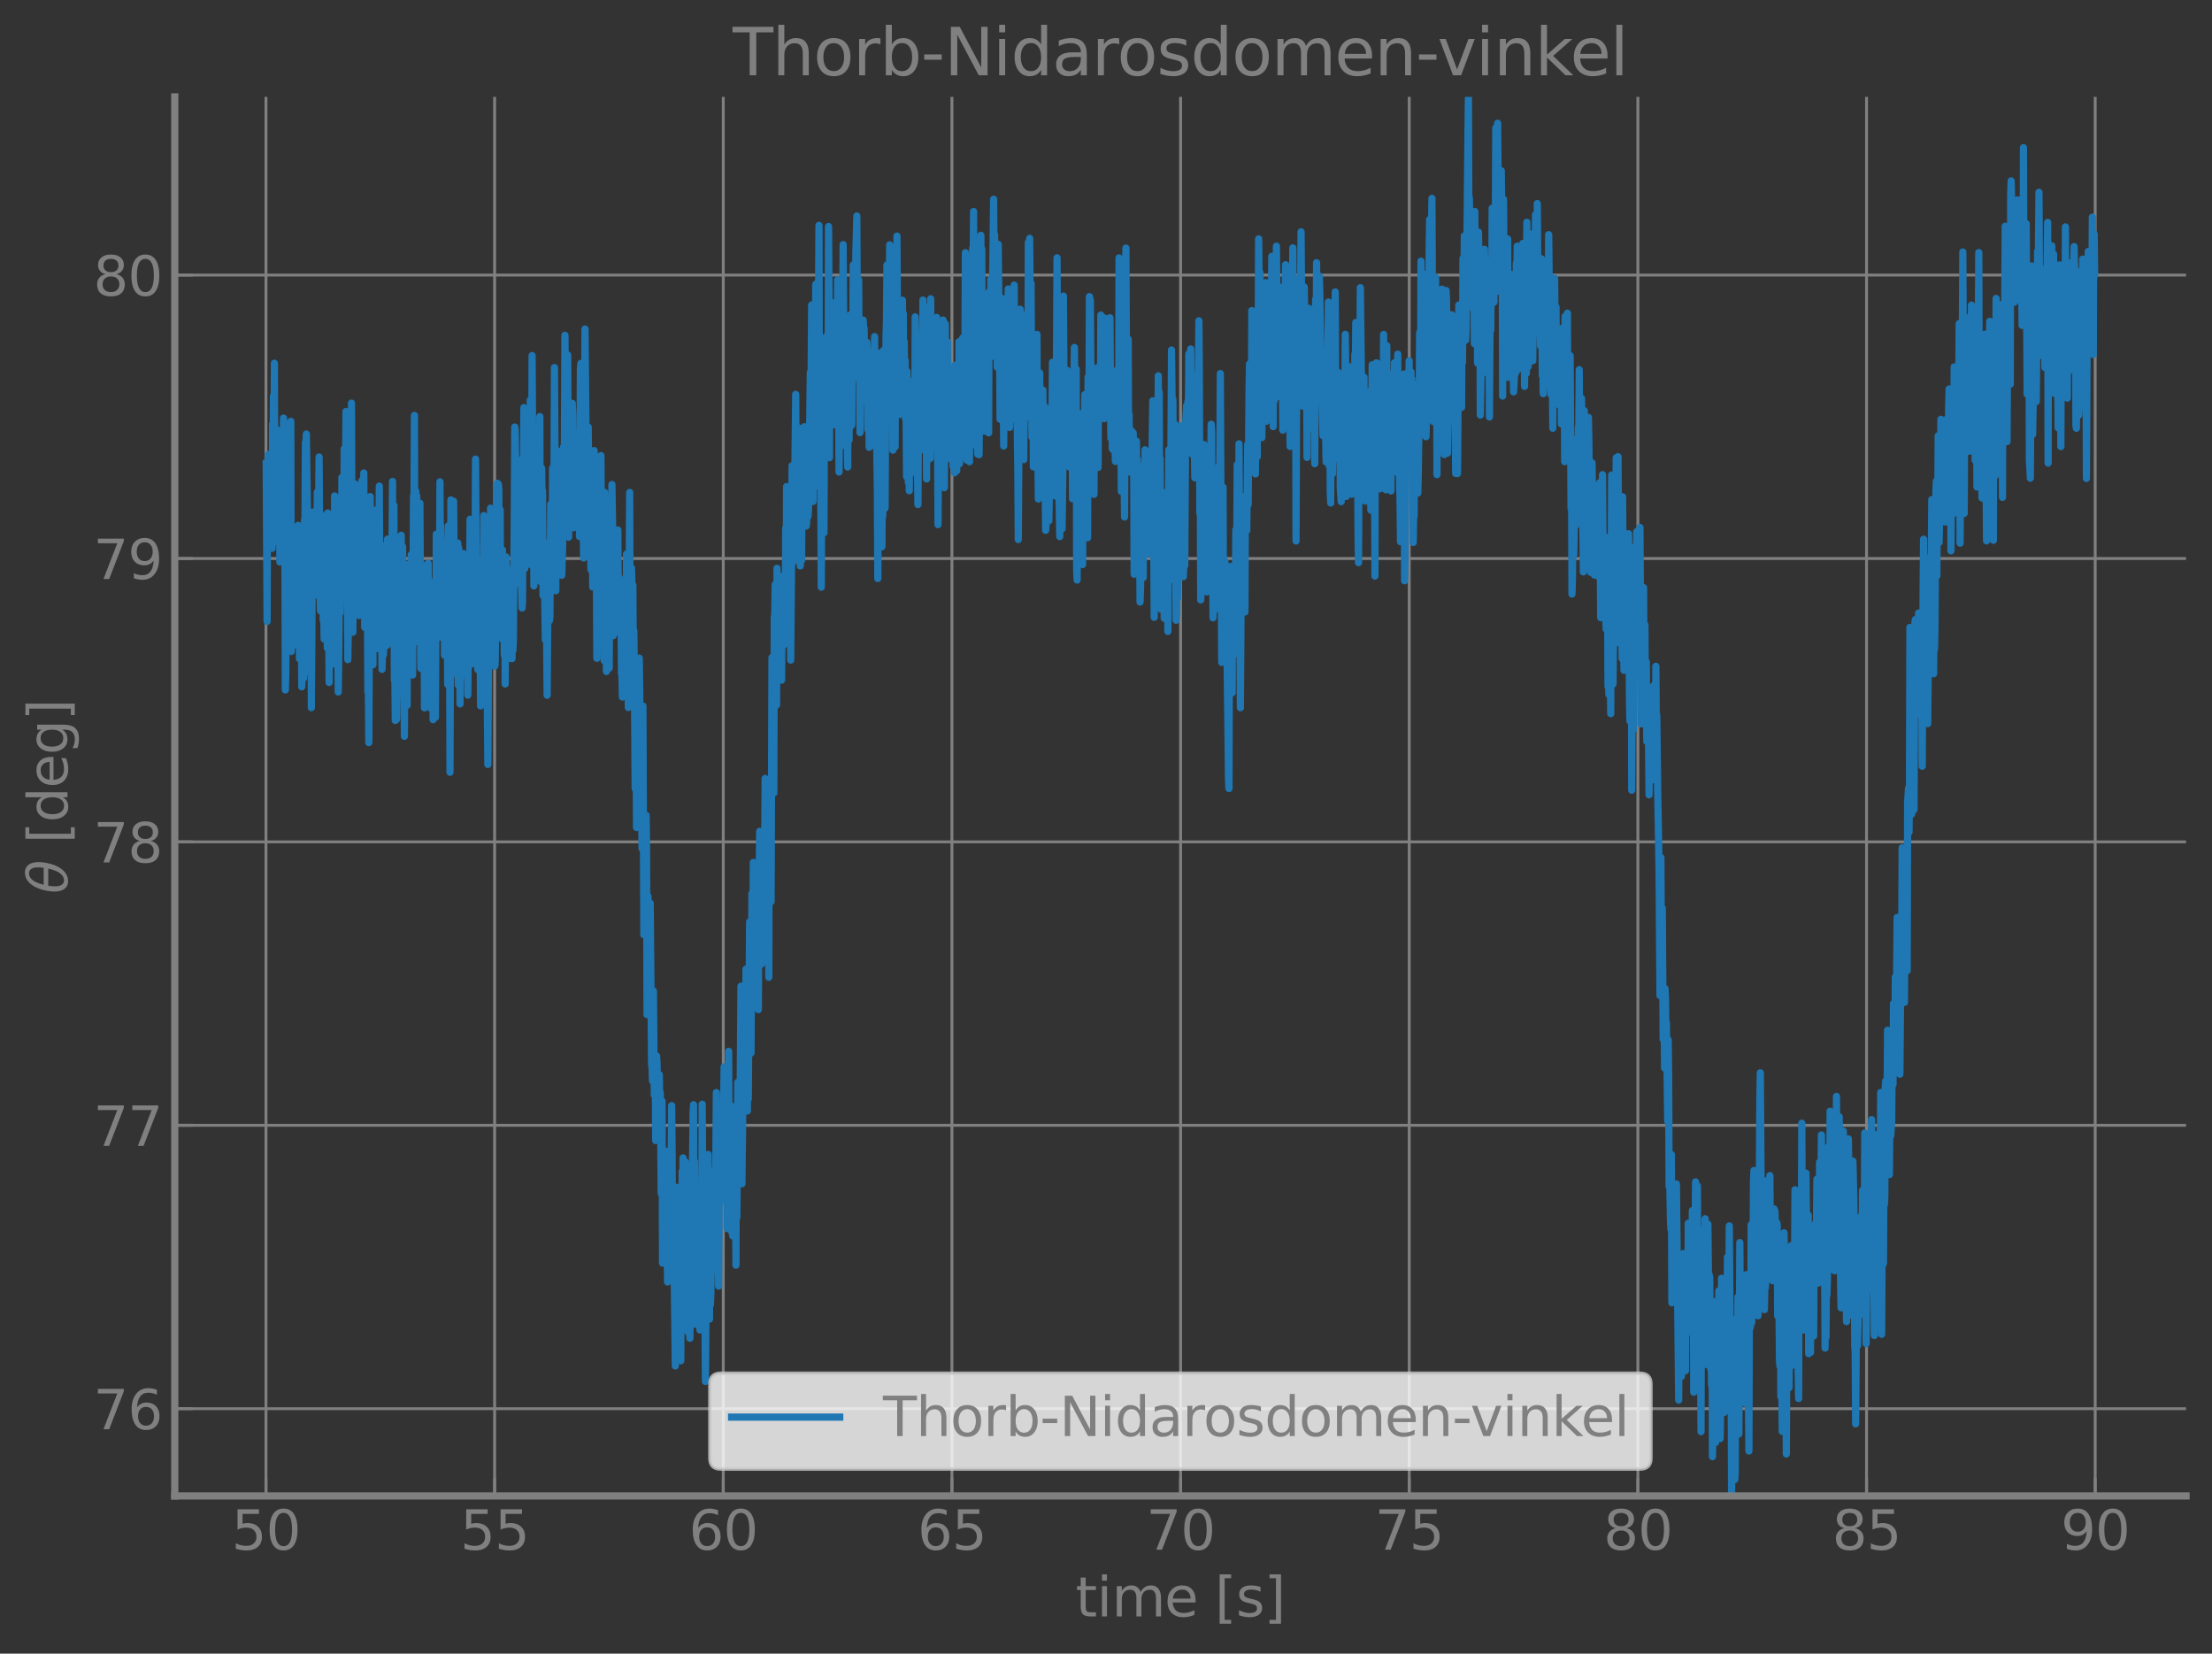 <?xml version="1.0" encoding="utf-8" standalone="no"?>
<!DOCTYPE svg PUBLIC "-//W3C//DTD SVG 1.1//EN"
  "http://www.w3.org/Graphics/SVG/1.1/DTD/svg11.dtd">
<svg xmlns:xlink="http://www.w3.org/1999/xlink" width="613.688pt" height="458.692pt" viewBox="0 0 613.688 458.692" xmlns="http://www.w3.org/2000/svg" version="1.1">
 <rect x="0" y="0" width="613.688" height="458.692" fill="#333333" stroke="none"/>
 <defs>
  <style type="text/css">*{stroke-linejoin: round; stroke-linecap: butt}</style>
 </defs>
 <g id="figure_1">
  <g id="patch_1">
   <path d="M 0 458.692 
L 613.688 458.692 
L 613.688 0 
L 0 0 
L 0 458.692 
z
" style="fill: none"/>
  </g>
  <g id="axes_1">
   <g id="patch_2">
    <path d="M 48.487 414.957 
L 606.487 414.957 
L 606.487 26.877 
L 48.487 26.877 
L 48.487 414.957 
z
" style="fill: none"/>
   </g>
   <g id="matplotlib.axis_1">
    <g id="xtick_1">
     <g id="line2d_1">
      <path d="M 73.788 414.957 
L 73.788 26.877 
" clip-path="url(#pc2ca9a4fc0)" style="fill: none; stroke: #808080; stroke-width: 0.8; stroke-linecap: square"/>
     </g>
     <g id="line2d_2">
      <defs>
       <path id="m3665175588" d="M 0 0 
L 0 -5 
" style="stroke: #808080; stroke-width: 0.8"/>
      </defs>
      <g>
       <use xlink:href="#m3665175588" x="73.788" y="414.957" style="fill: #808080; stroke: #808080; stroke-width: 0.8"/>
      </g>
     </g>
     <g id="text_1">
      <!-- 50 -->
      <g style="fill: #808080" transform="translate(64.245 429.855) scale(0.15 -0.15)">
       <defs>
        <path id="DejaVuSans-35" d="M 691 4666 
L 3169 4666 
L 3169 4134 
L 1269 4134 
L 1269 2991 
Q 1406 3038 1543 3061 
Q 1681 3084 1819 3084 
Q 2600 3084 3056 2656 
Q 3513 2228 3513 1497 
Q 3513 744 3044 326 
Q 2575 -91 1722 -91 
Q 1428 -91 1123 -41 
Q 819 9 494 109 
L 494 744 
Q 775 591 1075 516 
Q 1375 441 1709 441 
Q 2250 441 2565 725 
Q 2881 1009 2881 1497 
Q 2881 1984 2565 2268 
Q 2250 2553 1709 2553 
Q 1456 2553 1204 2497 
Q 953 2441 691 2322 
L 691 4666 
z
" transform="scale(0.016)"/>
        <path id="DejaVuSans-30" d="M 2034 4250 
Q 1547 4250 1301 3770 
Q 1056 3291 1056 2328 
Q 1056 1369 1301 889 
Q 1547 409 2034 409 
Q 2525 409 2770 889 
Q 3016 1369 3016 2328 
Q 3016 3291 2770 3770 
Q 2525 4250 2034 4250 
z
M 2034 4750 
Q 2819 4750 3233 4129 
Q 3647 3509 3647 2328 
Q 3647 1150 3233 529 
Q 2819 -91 2034 -91 
Q 1250 -91 836 529 
Q 422 1150 422 2328 
Q 422 3509 836 4129 
Q 1250 4750 2034 4750 
z
" transform="scale(0.016)"/>
       </defs>
       <use xlink:href="#DejaVuSans-35"/>
       <use xlink:href="#DejaVuSans-30" x="63.623"/>
      </g>
     </g>
    </g>
    <g id="xtick_2">
     <g id="line2d_3">
      <path d="M 137.225 414.957 
L 137.225 26.877 
" clip-path="url(#pc2ca9a4fc0)" style="fill: none; stroke: #808080; stroke-width: 0.8; stroke-linecap: square"/>
     </g>
     <g id="line2d_4">
      <g>
       <use xlink:href="#m3665175588" x="137.225" y="414.957" style="fill: #808080; stroke: #808080; stroke-width: 0.8"/>
      </g>
     </g>
     <g id="text_2">
      <!-- 55 -->
      <g style="fill: #808080" transform="translate(127.682 429.855) scale(0.15 -0.15)">
       <use xlink:href="#DejaVuSans-35"/>
       <use xlink:href="#DejaVuSans-35" x="63.623"/>
      </g>
     </g>
    </g>
    <g id="xtick_3">
     <g id="line2d_5">
      <path d="M 200.662 414.957 
L 200.662 26.877 
" clip-path="url(#pc2ca9a4fc0)" style="fill: none; stroke: #808080; stroke-width: 0.8; stroke-linecap: square"/>
     </g>
     <g id="line2d_6">
      <g>
       <use xlink:href="#m3665175588" x="200.662" y="414.957" style="fill: #808080; stroke: #808080; stroke-width: 0.8"/>
      </g>
     </g>
     <g id="text_3">
      <!-- 60 -->
      <g style="fill: #808080" transform="translate(191.118 429.855) scale(0.15 -0.15)">
       <defs>
        <path id="DejaVuSans-36" d="M 2113 2584 
Q 1688 2584 1439 2293 
Q 1191 2003 1191 1497 
Q 1191 994 1439 701 
Q 1688 409 2113 409 
Q 2538 409 2786 701 
Q 3034 994 3034 1497 
Q 3034 2003 2786 2293 
Q 2538 2584 2113 2584 
z
M 3366 4563 
L 3366 3988 
Q 3128 4100 2886 4159 
Q 2644 4219 2406 4219 
Q 1781 4219 1451 3797 
Q 1122 3375 1075 2522 
Q 1259 2794 1537 2939 
Q 1816 3084 2150 3084 
Q 2853 3084 3261 2657 
Q 3669 2231 3669 1497 
Q 3669 778 3244 343 
Q 2819 -91 2113 -91 
Q 1303 -91 875 529 
Q 447 1150 447 2328 
Q 447 3434 972 4092 
Q 1497 4750 2381 4750 
Q 2619 4750 2861 4703 
Q 3103 4656 3366 4563 
z
" transform="scale(0.016)"/>
       </defs>
       <use xlink:href="#DejaVuSans-36"/>
       <use xlink:href="#DejaVuSans-30" x="63.623"/>
      </g>
     </g>
    </g>
    <g id="xtick_4">
     <g id="line2d_7">
      <path d="M 264.099 414.957 
L 264.099 26.877 
" clip-path="url(#pc2ca9a4fc0)" style="fill: none; stroke: #808080; stroke-width: 0.8; stroke-linecap: square"/>
     </g>
     <g id="line2d_8">
      <g>
       <use xlink:href="#m3665175588" x="264.099" y="414.957" style="fill: #808080; stroke: #808080; stroke-width: 0.8"/>
      </g>
     </g>
     <g id="text_4">
      <!-- 65 -->
      <g style="fill: #808080" transform="translate(254.555 429.855) scale(0.15 -0.15)">
       <use xlink:href="#DejaVuSans-36"/>
       <use xlink:href="#DejaVuSans-35" x="63.623"/>
      </g>
     </g>
    </g>
    <g id="xtick_5">
     <g id="line2d_9">
      <path d="M 327.536 414.957 
L 327.536 26.877 
" clip-path="url(#pc2ca9a4fc0)" style="fill: none; stroke: #808080; stroke-width: 0.8; stroke-linecap: square"/>
     </g>
     <g id="line2d_10">
      <g>
       <use xlink:href="#m3665175588" x="327.536" y="414.957" style="fill: #808080; stroke: #808080; stroke-width: 0.8"/>
      </g>
     </g>
     <g id="text_5">
      <!-- 70 -->
      <g style="fill: #808080" transform="translate(317.992 429.855) scale(0.15 -0.15)">
       <defs>
        <path id="DejaVuSans-37" d="M 525 4666 
L 3525 4666 
L 3525 4397 
L 1831 0 
L 1172 0 
L 2766 4134 
L 525 4134 
L 525 4666 
z
" transform="scale(0.016)"/>
       </defs>
       <use xlink:href="#DejaVuSans-37"/>
       <use xlink:href="#DejaVuSans-30" x="63.623"/>
      </g>
     </g>
    </g>
    <g id="xtick_6">
     <g id="line2d_11">
      <path d="M 390.972 414.957 
L 390.972 26.877 
" clip-path="url(#pc2ca9a4fc0)" style="fill: none; stroke: #808080; stroke-width: 0.8; stroke-linecap: square"/>
     </g>
     <g id="line2d_12">
      <g>
       <use xlink:href="#m3665175588" x="390.972" y="414.957" style="fill: #808080; stroke: #808080; stroke-width: 0.8"/>
      </g>
     </g>
     <g id="text_6">
      <!-- 75 -->
      <g style="fill: #808080" transform="translate(381.429 429.855) scale(0.15 -0.15)">
       <use xlink:href="#DejaVuSans-37"/>
       <use xlink:href="#DejaVuSans-35" x="63.623"/>
      </g>
     </g>
    </g>
    <g id="xtick_7">
     <g id="line2d_13">
      <path d="M 454.409 414.957 
L 454.409 26.877 
" clip-path="url(#pc2ca9a4fc0)" style="fill: none; stroke: #808080; stroke-width: 0.8; stroke-linecap: square"/>
     </g>
     <g id="line2d_14">
      <g>
       <use xlink:href="#m3665175588" x="454.409" y="414.957" style="fill: #808080; stroke: #808080; stroke-width: 0.8"/>
      </g>
     </g>
     <g id="text_7">
      <!-- 80 -->
      <g style="fill: #808080" transform="translate(444.866 429.855) scale(0.15 -0.15)">
       <defs>
        <path id="DejaVuSans-38" d="M 2034 2216 
Q 1584 2216 1326 1975 
Q 1069 1734 1069 1313 
Q 1069 891 1326 650 
Q 1584 409 2034 409 
Q 2484 409 2743 651 
Q 3003 894 3003 1313 
Q 3003 1734 2745 1975 
Q 2488 2216 2034 2216 
z
M 1403 2484 
Q 997 2584 770 2862 
Q 544 3141 544 3541 
Q 544 4100 942 4425 
Q 1341 4750 2034 4750 
Q 2731 4750 3128 4425 
Q 3525 4100 3525 3541 
Q 3525 3141 3298 2862 
Q 3072 2584 2669 2484 
Q 3125 2378 3379 2068 
Q 3634 1759 3634 1313 
Q 3634 634 3220 271 
Q 2806 -91 2034 -91 
Q 1263 -91 848 271 
Q 434 634 434 1313 
Q 434 1759 690 2068 
Q 947 2378 1403 2484 
z
M 1172 3481 
Q 1172 3119 1398 2916 
Q 1625 2713 2034 2713 
Q 2441 2713 2670 2916 
Q 2900 3119 2900 3481 
Q 2900 3844 2670 4047 
Q 2441 4250 2034 4250 
Q 1625 4250 1398 4047 
Q 1172 3844 1172 3481 
z
" transform="scale(0.016)"/>
       </defs>
       <use xlink:href="#DejaVuSans-38"/>
       <use xlink:href="#DejaVuSans-30" x="63.623"/>
      </g>
     </g>
    </g>
    <g id="xtick_8">
     <g id="line2d_15">
      <path d="M 517.846 414.957 
L 517.846 26.877 
" clip-path="url(#pc2ca9a4fc0)" style="fill: none; stroke: #808080; stroke-width: 0.8; stroke-linecap: square"/>
     </g>
     <g id="line2d_16">
      <g>
       <use xlink:href="#m3665175588" x="517.846" y="414.957" style="fill: #808080; stroke: #808080; stroke-width: 0.8"/>
      </g>
     </g>
     <g id="text_8">
      <!-- 85 -->
      <g style="fill: #808080" transform="translate(508.302 429.855) scale(0.15 -0.15)">
       <use xlink:href="#DejaVuSans-38"/>
       <use xlink:href="#DejaVuSans-35" x="63.623"/>
      </g>
     </g>
    </g>
    <g id="xtick_9">
     <g id="line2d_17">
      <path d="M 581.283 414.957 
L 581.283 26.877 
" clip-path="url(#pc2ca9a4fc0)" style="fill: none; stroke: #808080; stroke-width: 0.8; stroke-linecap: square"/>
     </g>
     <g id="line2d_18">
      <g>
       <use xlink:href="#m3665175588" x="581.283" y="414.957" style="fill: #808080; stroke: #808080; stroke-width: 0.8"/>
      </g>
     </g>
     <g id="text_9">
      <!-- 90 -->
      <g style="fill: #808080" transform="translate(571.739 429.855) scale(0.15 -0.15)">
       <defs>
        <path id="DejaVuSans-39" d="M 703 97 
L 703 672 
Q 941 559 1184 500 
Q 1428 441 1663 441 
Q 2288 441 2617 861 
Q 2947 1281 2994 2138 
Q 2813 1869 2534 1725 
Q 2256 1581 1919 1581 
Q 1219 1581 811 2004 
Q 403 2428 403 3163 
Q 403 3881 828 4315 
Q 1253 4750 1959 4750 
Q 2769 4750 3195 4129 
Q 3622 3509 3622 2328 
Q 3622 1225 3098 567 
Q 2575 -91 1691 -91 
Q 1453 -91 1209 -44 
Q 966 3 703 97 
z
M 1959 2075 
Q 2384 2075 2632 2365 
Q 2881 2656 2881 3163 
Q 2881 3666 2632 3958 
Q 2384 4250 1959 4250 
Q 1534 4250 1286 3958 
Q 1038 3666 1038 3163 
Q 1038 2656 1286 2365 
Q 1534 2075 1959 2075 
z
" transform="scale(0.016)"/>
       </defs>
       <use xlink:href="#DejaVuSans-39"/>
       <use xlink:href="#DejaVuSans-30" x="63.623"/>
      </g>
     </g>
    </g>
    <g id="text_10">
     <!-- time [s] -->
     <g style="fill: #808080" transform="translate(298.4 448.372) scale(0.15 -0.15)">
      <defs>
       <path id="DejaVuSans-74" d="M 1172 4494 
L 1172 3500 
L 2356 3500 
L 2356 3053 
L 1172 3053 
L 1172 1153 
Q 1172 725 1289 603 
Q 1406 481 1766 481 
L 2356 481 
L 2356 0 
L 1766 0 
Q 1100 0 847 248 
Q 594 497 594 1153 
L 594 3053 
L 172 3053 
L 172 3500 
L 594 3500 
L 594 4494 
L 1172 4494 
z
" transform="scale(0.016)"/>
       <path id="DejaVuSans-69" d="M 603 3500 
L 1178 3500 
L 1178 0 
L 603 0 
L 603 3500 
z
M 603 4863 
L 1178 4863 
L 1178 4134 
L 603 4134 
L 603 4863 
z
" transform="scale(0.016)"/>
       <path id="DejaVuSans-6d" d="M 3328 2828 
Q 3544 3216 3844 3400 
Q 4144 3584 4550 3584 
Q 5097 3584 5394 3201 
Q 5691 2819 5691 2113 
L 5691 0 
L 5113 0 
L 5113 2094 
Q 5113 2597 4934 2840 
Q 4756 3084 4391 3084 
Q 3944 3084 3684 2787 
Q 3425 2491 3425 1978 
L 3425 0 
L 2847 0 
L 2847 2094 
Q 2847 2600 2669 2842 
Q 2491 3084 2119 3084 
Q 1678 3084 1418 2786 
Q 1159 2488 1159 1978 
L 1159 0 
L 581 0 
L 581 3500 
L 1159 3500 
L 1159 2956 
Q 1356 3278 1631 3431 
Q 1906 3584 2284 3584 
Q 2666 3584 2933 3390 
Q 3200 3197 3328 2828 
z
" transform="scale(0.016)"/>
       <path id="DejaVuSans-65" d="M 3597 1894 
L 3597 1613 
L 953 1613 
Q 991 1019 1311 708 
Q 1631 397 2203 397 
Q 2534 397 2845 478 
Q 3156 559 3463 722 
L 3463 178 
Q 3153 47 2828 -22 
Q 2503 -91 2169 -91 
Q 1331 -91 842 396 
Q 353 884 353 1716 
Q 353 2575 817 3079 
Q 1281 3584 2069 3584 
Q 2775 3584 3186 3129 
Q 3597 2675 3597 1894 
z
M 3022 2063 
Q 3016 2534 2758 2815 
Q 2500 3097 2075 3097 
Q 1594 3097 1305 2825 
Q 1016 2553 972 2059 
L 3022 2063 
z
" transform="scale(0.016)"/>
       <path id="DejaVuSans-20" transform="scale(0.016)"/>
       <path id="DejaVuSans-5b" d="M 550 4863 
L 1875 4863 
L 1875 4416 
L 1125 4416 
L 1125 -397 
L 1875 -397 
L 1875 -844 
L 550 -844 
L 550 4863 
z
" transform="scale(0.016)"/>
       <path id="DejaVuSans-73" d="M 2834 3397 
L 2834 2853 
Q 2591 2978 2328 3040 
Q 2066 3103 1784 3103 
Q 1356 3103 1142 2972 
Q 928 2841 928 2578 
Q 928 2378 1081 2264 
Q 1234 2150 1697 2047 
L 1894 2003 
Q 2506 1872 2764 1633 
Q 3022 1394 3022 966 
Q 3022 478 2636 193 
Q 2250 -91 1575 -91 
Q 1294 -91 989 -36 
Q 684 19 347 128 
L 347 722 
Q 666 556 975 473 
Q 1284 391 1588 391 
Q 1994 391 2212 530 
Q 2431 669 2431 922 
Q 2431 1156 2273 1281 
Q 2116 1406 1581 1522 
L 1381 1569 
Q 847 1681 609 1914 
Q 372 2147 372 2553 
Q 372 3047 722 3315 
Q 1072 3584 1716 3584 
Q 2034 3584 2315 3537 
Q 2597 3491 2834 3397 
z
" transform="scale(0.016)"/>
       <path id="DejaVuSans-5d" d="M 1947 4863 
L 1947 -844 
L 622 -844 
L 622 -397 
L 1369 -397 
L 1369 4416 
L 622 4416 
L 622 4863 
L 1947 4863 
z
" transform="scale(0.016)"/>
      </defs>
      <use xlink:href="#DejaVuSans-74"/>
      <use xlink:href="#DejaVuSans-69" x="39.209"/>
      <use xlink:href="#DejaVuSans-6d" x="66.992"/>
      <use xlink:href="#DejaVuSans-65" x="164.404"/>
      <use xlink:href="#DejaVuSans-20" x="225.928"/>
      <use xlink:href="#DejaVuSans-5b" x="257.715"/>
      <use xlink:href="#DejaVuSans-73" x="296.729"/>
      <use xlink:href="#DejaVuSans-5d" x="348.828"/>
     </g>
    </g>
   </g>
   <g id="matplotlib.axis_2">
    <g id="ytick_1">
     <g id="line2d_19">
      <path d="M 48.487 390.747 
L 606.487 390.747 
" clip-path="url(#pc2ca9a4fc0)" style="fill: none; stroke: #808080; stroke-width: 0.8; stroke-linecap: square"/>
     </g>
     <g id="line2d_20">
      <defs>
       <path id="m9a9464f65a" d="M 0 0 
L 5 0 
" style="stroke: #808080; stroke-width: 0.8"/>
      </defs>
      <g>
       <use xlink:href="#m9a9464f65a" x="48.487" y="390.747" style="fill: #808080; stroke: #808080; stroke-width: 0.8"/>
      </g>
     </g>
     <g id="text_11">
      <!-- 76 -->
      <g style="fill: #808080" transform="translate(25.9 396.445) scale(0.15 -0.15)">
       <use xlink:href="#DejaVuSans-37"/>
       <use xlink:href="#DejaVuSans-36" x="63.623"/>
      </g>
     </g>
    </g>
    <g id="ytick_2">
     <g id="line2d_21">
      <path d="M 48.487 312.136 
L 606.487 312.136 
" clip-path="url(#pc2ca9a4fc0)" style="fill: none; stroke: #808080; stroke-width: 0.8; stroke-linecap: square"/>
     </g>
     <g id="line2d_22">
      <g>
       <use xlink:href="#m9a9464f65a" x="48.487" y="312.136" style="fill: #808080; stroke: #808080; stroke-width: 0.8"/>
      </g>
     </g>
     <g id="text_12">
      <!-- 77 -->
      <g style="fill: #808080" transform="translate(25.9 317.835) scale(0.15 -0.15)">
       <use xlink:href="#DejaVuSans-37"/>
       <use xlink:href="#DejaVuSans-37" x="63.623"/>
      </g>
     </g>
    </g>
    <g id="ytick_3">
     <g id="line2d_23">
      <path d="M 48.487 233.526 
L 606.487 233.526 
" clip-path="url(#pc2ca9a4fc0)" style="fill: none; stroke: #808080; stroke-width: 0.8; stroke-linecap: square"/>
     </g>
     <g id="line2d_24">
      <g>
       <use xlink:href="#m9a9464f65a" x="48.487" y="233.526" style="fill: #808080; stroke: #808080; stroke-width: 0.8"/>
      </g>
     </g>
     <g id="text_13">
      <!-- 78 -->
      <g style="fill: #808080" transform="translate(25.9 239.225) scale(0.15 -0.15)">
       <use xlink:href="#DejaVuSans-37"/>
       <use xlink:href="#DejaVuSans-38" x="63.623"/>
      </g>
     </g>
    </g>
    <g id="ytick_4">
     <g id="line2d_25">
      <path d="M 48.487 154.915 
L 606.487 154.915 
" clip-path="url(#pc2ca9a4fc0)" style="fill: none; stroke: #808080; stroke-width: 0.8; stroke-linecap: square"/>
     </g>
     <g id="line2d_26">
      <g>
       <use xlink:href="#m9a9464f65a" x="48.487" y="154.915" style="fill: #808080; stroke: #808080; stroke-width: 0.8"/>
      </g>
     </g>
     <g id="text_14">
      <!-- 79 -->
      <g style="fill: #808080" transform="translate(25.9 160.614) scale(0.15 -0.15)">
       <use xlink:href="#DejaVuSans-37"/>
       <use xlink:href="#DejaVuSans-39" x="63.623"/>
      </g>
     </g>
    </g>
    <g id="ytick_5">
     <g id="line2d_27">
      <path d="M 48.487 76.305 
L 606.487 76.305 
" clip-path="url(#pc2ca9a4fc0)" style="fill: none; stroke: #808080; stroke-width: 0.8; stroke-linecap: square"/>
     </g>
     <g id="line2d_28">
      <g>
       <use xlink:href="#m9a9464f65a" x="48.487" y="76.305" style="fill: #808080; stroke: #808080; stroke-width: 0.8"/>
      </g>
     </g>
     <g id="text_15">
      <!-- 80 -->
      <g style="fill: #808080" transform="translate(25.9 82.004) scale(0.15 -0.15)">
       <use xlink:href="#DejaVuSans-38"/>
       <use xlink:href="#DejaVuSans-30" x="63.623"/>
      </g>
     </g>
    </g>
    <g id="text_16">
     <!-- $\theta$ [deg] -->
     <g style="fill: #808080" transform="translate(18.75 247.917) rotate(-90) scale(0.15 -0.15)">
      <defs>
       <path id="DejaVuSans-Oblique-3b8" d="M 2913 2219 
L 925 2219 
Q 791 1284 928 888 
Q 1100 400 1566 400 
Q 2034 400 2391 891 
Q 2703 1322 2913 2219 
z
M 3009 2750 
Q 3094 3638 2984 3950 
Q 2813 4444 2353 4444 
Q 1875 4444 1525 3956 
Q 1250 3563 1034 2750 
L 3009 2750 
z
M 2444 4913 
Q 3194 4913 3494 4250 
Q 3794 3591 3566 2422 
Q 3341 1256 2781 594 
Q 2225 -72 1475 -72 
Q 722 -72 425 594 
Q 128 1256 353 2422 
Q 581 3591 1134 4250 
Q 1691 4913 2444 4913 
z
" transform="scale(0.016)"/>
       <path id="DejaVuSans-64" d="M 2906 2969 
L 2906 4863 
L 3481 4863 
L 3481 0 
L 2906 0 
L 2906 525 
Q 2725 213 2448 61 
Q 2172 -91 1784 -91 
Q 1150 -91 751 415 
Q 353 922 353 1747 
Q 353 2572 751 3078 
Q 1150 3584 1784 3584 
Q 2172 3584 2448 3432 
Q 2725 3281 2906 2969 
z
M 947 1747 
Q 947 1113 1208 752 
Q 1469 391 1925 391 
Q 2381 391 2643 752 
Q 2906 1113 2906 1747 
Q 2906 2381 2643 2742 
Q 2381 3103 1925 3103 
Q 1469 3103 1208 2742 
Q 947 2381 947 1747 
z
" transform="scale(0.016)"/>
       <path id="DejaVuSans-67" d="M 2906 1791 
Q 2906 2416 2648 2759 
Q 2391 3103 1925 3103 
Q 1463 3103 1205 2759 
Q 947 2416 947 1791 
Q 947 1169 1205 825 
Q 1463 481 1925 481 
Q 2391 481 2648 825 
Q 2906 1169 2906 1791 
z
M 3481 434 
Q 3481 -459 3084 -895 
Q 2688 -1331 1869 -1331 
Q 1566 -1331 1297 -1286 
Q 1028 -1241 775 -1147 
L 775 -588 
Q 1028 -725 1275 -790 
Q 1522 -856 1778 -856 
Q 2344 -856 2625 -561 
Q 2906 -266 2906 331 
L 2906 616 
Q 2728 306 2450 153 
Q 2172 0 1784 0 
Q 1141 0 747 490 
Q 353 981 353 1791 
Q 353 2603 747 3093 
Q 1141 3584 1784 3584 
Q 2172 3584 2450 3431 
Q 2728 3278 2906 2969 
L 2906 3500 
L 3481 3500 
L 3481 434 
z
" transform="scale(0.016)"/>
      </defs>
      <use xlink:href="#DejaVuSans-Oblique-3b8" transform="translate(0 0.234)"/>
      <use xlink:href="#DejaVuSans-20" transform="translate(61.182 0.234)"/>
      <use xlink:href="#DejaVuSans-5b" transform="translate(92.969 0.234)"/>
      <use xlink:href="#DejaVuSans-64" transform="translate(131.982 0.234)"/>
      <use xlink:href="#DejaVuSans-65" transform="translate(195.459 0.234)"/>
      <use xlink:href="#DejaVuSans-67" transform="translate(256.982 0.234)"/>
      <use xlink:href="#DejaVuSans-5d" transform="translate(320.459 0.234)"/>
     </g>
    </g>
   </g>
   <g id="line2d_29">
    <path d="M 73.851 128.558 
L 74.104 172.364 
L 74.231 137.952 
L 74.357 142.087 
L 74.484 126.071 
L 74.737 150.745 
L 74.863 130.951 
L 74.99 140.623 
L 75.116 141.769 
L 75.243 141.596 
L 75.37 143.622 
L 75.496 152.102 
L 75.623 117.621 
L 75.749 123.701 
L 75.876 109.74 
L 76.002 138.981 
L 76.129 100.758 
L 76.255 147.349 
L 76.382 150.197 
L 76.888 119.224 
L 77.015 130.903 
L 77.141 129.529 
L 77.268 119.759 
L 77.394 144.111 
L 77.521 128.561 
L 77.647 155.888 
L 78.027 121.362 
L 78.153 133.607 
L 78.28 126.276 
L 78.406 137.771 
L 78.66 115.97 
L 78.786 119.172 
L 79.039 150.364 
L 79.166 191.372 
L 79.292 186.596 
L 79.419 157.501 
L 79.545 164.949 
L 79.672 139.437 
L 80.051 177.873 
L 80.305 139.151 
L 80.431 141.912 
L 80.558 152.238 
L 80.684 116.879 
L 80.811 180.706 
L 81.064 170.525 
L 81.19 179.213 
L 81.317 153.39 
L 81.443 164.125 
L 81.57 155.286 
L 81.823 158.099 
L 82.076 164.675 
L 82.203 160.508 
L 82.329 152.149 
L 82.582 165.21 
L 82.709 145.716 
L 82.835 157.219 
L 82.962 151.049 
L 83.088 182.73 
L 83.215 168.248 
L 83.341 168.437 
L 83.468 182.743 
L 83.594 161.737 
L 83.721 190.514 
L 83.848 187.096 
L 84.101 169.513 
L 84.227 188.15 
L 84.48 144.173 
L 84.607 144.135 
L 84.733 122.705 
L 84.86 123.426 
L 84.986 120.399 
L 85.366 147.03 
L 85.492 186.272 
L 85.619 155 
L 85.746 177.09 
L 85.872 166.437 
L 85.999 143.544 
L 86.125 161.874 
L 86.252 149.944 
L 86.378 196.289 
L 86.758 142.048 
L 86.884 158.13 
L 87.011 142.734 
L 87.137 146.63 
L 87.264 160.965 
L 87.391 150.159 
L 87.517 150.128 
L 87.77 159.237 
L 87.897 165.1 
L 88.023 136.546 
L 88.276 150.819 
L 88.529 126.759 
L 88.782 160.999 
L 88.909 169.447 
L 89.036 164.14 
L 89.162 142.873 
L 89.289 158.126 
L 89.415 159.641 
L 89.542 155.393 
L 89.668 172.078 
L 89.795 168.56 
L 89.921 177.251 
L 90.048 176.514 
L 90.174 169.013 
L 90.301 171.381 
L 90.427 163.613 
L 90.554 177.335 
L 90.68 160.111 
L 90.807 179.769 
L 90.934 142.284 
L 91.06 168.674 
L 91.187 169.354 
L 91.313 189.315 
L 91.44 150.272 
L 91.566 165.977 
L 91.693 160.153 
L 91.819 172.289 
L 91.946 169.476 
L 92.072 184.277 
L 92.199 178.381 
L 92.325 166.193 
L 92.579 179.591 
L 92.705 165.274 
L 92.832 137.562 
L 92.958 151.89 
L 93.085 140.484 
L 93.338 177.947 
L 93.464 173.395 
L 93.591 179.063 
L 93.717 179.033 
L 93.844 191.95 
L 93.97 182.561 
L 94.224 151.171 
L 94.35 170.04 
L 94.603 139.305 
L 94.73 156.941 
L 94.856 132.427 
L 95.236 163.699 
L 95.362 156.733 
L 95.489 124.471 
L 95.615 159.267 
L 95.995 114.132 
L 96.122 155.253 
L 96.248 154.848 
L 96.375 164.468 
L 96.501 182.973 
L 96.628 175.114 
L 97.007 127.208 
L 97.26 139.413 
L 97.387 132.645 
L 97.513 111.808 
L 97.64 152.76 
L 97.767 152.19 
L 97.893 175.381 
L 98.02 164.428 
L 98.146 135.601 
L 98.273 150.992 
L 98.399 149.293 
L 98.526 134.241 
L 98.652 160.201 
L 98.779 150.012 
L 98.905 169.056 
L 99.032 168.524 
L 99.158 166.987 
L 99.285 147.46 
L 99.412 157.248 
L 99.538 136.484 
L 99.665 170.747 
L 99.791 142.947 
L 99.918 155.324 
L 100.044 141.521 
L 100.171 169.922 
L 100.424 133.298 
L 100.55 159.231 
L 100.677 155.745 
L 100.93 131.195 
L 101.183 174.02 
L 101.31 159.394 
L 101.436 163.555 
L 101.689 141.098 
L 101.942 170.417 
L 102.069 191.968 
L 102.195 190.528 
L 102.322 205.992 
L 102.701 137.735 
L 102.828 149.948 
L 102.955 144.444 
L 103.081 145.622 
L 103.208 142.85 
L 103.334 145.547 
L 103.461 184.412 
L 103.587 159.242 
L 103.84 158.006 
L 103.967 179.639 
L 104.22 168.754 
L 104.346 162.938 
L 104.473 141.38 
L 104.726 163.334 
L 104.853 179.91 
L 104.979 153.423 
L 105.106 168.84 
L 105.232 134.822 
L 105.485 176.641 
L 105.612 168.231 
L 105.738 151.17 
L 105.991 185.67 
L 106.244 176.054 
L 106.371 181.646 
L 106.498 179.595 
L 106.624 170.991 
L 106.751 170.493 
L 106.877 168.341 
L 107.004 159.067 
L 107.257 176.478 
L 107.383 178.994 
L 107.51 149.556 
L 107.636 173.289 
L 107.763 161.831 
L 107.889 165.4 
L 108.016 161.743 
L 108.143 174.317 
L 108.269 173.875 
L 108.522 159.207 
L 108.649 167.979 
L 108.902 133.535 
L 109.028 168.786 
L 109.155 163.458 
L 109.281 140.179 
L 109.408 188.708 
L 109.534 184.954 
L 109.661 199.859 
L 109.787 179.347 
L 109.914 199.057 
L 110.041 199.532 
L 110.167 187.914 
L 110.294 151.589 
L 110.673 179.567 
L 110.8 182.395 
L 110.926 168.635 
L 111.053 179.924 
L 111.179 180.571 
L 111.306 148.47 
L 111.432 158.173 
L 111.559 182.297 
L 111.686 151.618 
L 111.812 170.144 
L 111.939 168.399 
L 112.065 179.548 
L 112.192 204.245 
L 112.445 165.078 
L 112.571 168.081 
L 112.698 165.818 
L 112.951 195.633 
L 113.077 161.147 
L 113.204 174.456 
L 113.33 156.543 
L 113.457 176.301 
L 113.71 160.52 
L 113.837 182.791 
L 114.09 153.86 
L 114.216 160.13 
L 114.343 185.853 
L 114.469 187.242 
L 114.722 137.525 
L 114.849 141.01 
L 114.975 115.231 
L 115.102 170.372 
L 115.229 164.465 
L 115.355 136.253 
L 115.482 170.539 
L 115.608 137.478 
L 115.735 141.888 
L 115.861 152.592 
L 115.988 177.997 
L 116.367 147.678 
L 116.494 139.567 
L 116.747 185.387 
L 116.874 180.021 
L 117.38 162.59 
L 117.506 185.943 
L 117.633 158.527 
L 117.759 196.359 
L 118.012 174.35 
L 118.139 171.733 
L 118.265 182.818 
L 118.392 156.607 
L 118.518 178.451 
L 118.772 156.238 
L 118.898 177.581 
L 119.025 163.884 
L 119.151 173.194 
L 119.278 196.296 
L 119.404 171.413 
L 119.531 187.329 
L 119.657 161.398 
L 119.784 192.919 
L 119.91 183.692 
L 120.037 187.292 
L 120.163 199.619 
L 120.29 183.505 
L 120.543 186.836 
L 120.67 182.899 
L 120.796 199.008 
L 121.049 148.172 
L 121.176 167.234 
L 121.302 150.768 
L 121.429 176.359 
L 121.555 154.959 
L 121.808 176.751 
L 121.935 165.479 
L 122.061 133.658 
L 122.188 158.262 
L 122.315 145.799 
L 122.694 157.854 
L 122.821 175.93 
L 123.074 159.602 
L 123.2 157.141 
L 123.327 181.751 
L 123.453 177.948 
L 123.58 151.254 
L 123.833 169.677 
L 123.96 156.239 
L 124.213 189.862 
L 124.466 145.783 
L 124.719 169.988 
L 124.845 214.219 
L 125.098 138.663 
L 125.225 148.195 
L 125.351 146.94 
L 125.478 147.026 
L 125.604 159.4 
L 125.731 153.097 
L 125.858 139.037 
L 125.984 156.671 
L 126.111 155.653 
L 126.237 173.48 
L 126.364 156.728 
L 126.49 178.74 
L 126.617 167.82 
L 126.743 168.684 
L 126.87 187.274 
L 126.996 150.63 
L 127.123 189.992 
L 127.249 151.945 
L 127.503 168.176 
L 127.629 195.247 
L 127.756 165.185 
L 127.882 170.865 
L 128.009 160.373 
L 128.135 159.529 
L 128.262 163.888 
L 128.388 178.967 
L 128.515 153.525 
L 128.641 169.378 
L 128.768 168.649 
L 128.894 164.995 
L 129.021 167.374 
L 129.147 187.205 
L 129.401 154.153 
L 129.78 192.832 
L 130.033 172.323 
L 130.16 175.565 
L 130.413 144.02 
L 130.539 179.611 
L 130.666 154.77 
L 130.792 180.477 
L 130.919 167.927 
L 131.046 184.137 
L 131.172 169.409 
L 131.299 182.046 
L 131.678 144.195 
L 131.805 154.152 
L 131.931 127.344 
L 132.184 166.786 
L 132.311 183.435 
L 132.437 181.636 
L 132.564 185.718 
L 132.69 171.021 
L 132.817 179.053 
L 133.07 156.68 
L 133.323 195.813 
L 133.45 187.86 
L 133.703 158.182 
L 133.956 168.677 
L 134.082 168.272 
L 134.209 142.993 
L 134.462 158.116 
L 134.715 160.153 
L 134.842 175.328 
L 134.968 168.98 
L 135.348 212.045 
L 135.601 171.025 
L 135.727 176.826 
L 136.107 140.951 
L 136.233 167.787 
L 136.36 154.989 
L 136.487 170.109 
L 136.613 170.571 
L 136.74 168.743 
L 136.866 146.424 
L 136.993 152.604 
L 137.119 152.806 
L 137.246 184.81 
L 137.372 184.403 
L 137.499 176.193 
L 137.752 148.406 
L 137.878 146.225 
L 138.005 134.034 
L 138.132 169.527 
L 138.258 134.308 
L 138.385 135.789 
L 138.511 160.725 
L 138.764 141.38 
L 138.891 171.95 
L 139.017 170.639 
L 139.144 158.047 
L 139.27 177.184 
L 139.397 152.548 
L 139.65 174.6 
L 139.776 157.939 
L 139.903 181.675 
L 140.03 161.873 
L 140.156 189.726 
L 140.409 154.493 
L 140.536 176.612 
L 140.662 168.804 
L 140.789 172.458 
L 141.042 157.907 
L 141.295 181.118 
L 141.421 182.636 
L 141.675 168.761 
L 141.801 160.263 
L 142.054 182.682 
L 142.181 173.84 
L 142.307 180.334 
L 142.434 177.168 
L 142.687 141.366 
L 142.813 118.447 
L 142.94 119.277 
L 143.193 139.063 
L 143.319 127.218 
L 143.826 161.864 
L 143.952 135.334 
L 144.079 146.968 
L 144.205 139.459 
L 144.332 144.419 
L 144.458 130.873 
L 144.711 163.323 
L 144.838 168.654 
L 144.964 166.661 
L 145.344 113.068 
L 145.471 154.583 
L 145.597 157.715 
L 145.724 135.063 
L 145.977 153.113 
L 146.103 155.671 
L 146.23 140.975 
L 146.356 145.254 
L 146.483 139.481 
L 146.736 117.375 
L 146.862 114.519 
L 146.989 122.091 
L 147.116 110.974 
L 147.369 156.693 
L 147.622 98.63 
L 147.875 139.914 
L 148.001 143.699 
L 148.128 162.524 
L 148.381 130.075 
L 148.634 159.492 
L 148.887 132.183 
L 149.014 126.347 
L 149.14 127.352 
L 149.267 133.4 
L 149.393 153.468 
L 149.773 115.563 
L 149.899 159.61 
L 150.026 161.362 
L 150.279 129.883 
L 150.405 139.556 
L 150.532 136.123 
L 150.659 165.172 
L 150.785 164.561 
L 150.912 151.678 
L 151.291 177.478 
L 151.418 150.6 
L 151.797 192.842 
L 152.05 161.097 
L 152.177 167.413 
L 152.304 161.997 
L 152.43 172.196 
L 152.557 171.257 
L 152.81 139.854 
L 152.936 144.909 
L 153.063 156.623 
L 153.189 156.034 
L 153.316 129.786 
L 153.442 136.755 
L 153.569 135.985 
L 153.695 134.164 
L 153.822 101.964 
L 154.202 163.862 
L 154.328 138.325 
L 154.455 150.506 
L 154.581 125.015 
L 154.708 146.424 
L 154.834 141.301 
L 154.961 149.092 
L 155.087 126.566 
L 155.214 127.873 
L 155.593 139.26 
L 155.72 136.643 
L 155.847 159.585 
L 156.1 150.922 
L 156.353 123.917 
L 156.479 147.47 
L 156.732 93.007 
L 156.985 118.491 
L 157.112 121.853 
L 157.238 128.977 
L 157.491 98.448 
L 157.745 149.007 
L 157.998 119.153 
L 158.124 118.973 
L 158.251 142.597 
L 158.377 138.996 
L 158.757 111.85 
L 158.883 114.76 
L 159.136 146.388 
L 159.263 126.057 
L 159.516 141.405 
L 159.643 125.863 
L 159.769 124.93 
L 159.896 120.432 
L 160.022 138.925 
L 160.149 126.006 
L 160.275 127.891 
L 160.402 123.689 
L 160.528 124.452 
L 160.655 132.077 
L 160.781 148.826 
L 161.034 102.317 
L 161.161 100.812 
L 161.414 136.466 
L 161.541 145.994 
L 161.667 133.148 
L 161.92 154.777 
L 162.3 91.264 
L 162.553 116.376 
L 162.679 150.376 
L 162.932 131 
L 163.059 140.427 
L 163.186 118.444 
L 163.439 141.47 
L 163.565 140.746 
L 163.692 132.528 
L 163.818 140.52 
L 163.945 158.009 
L 164.198 145.928 
L 164.324 147.713 
L 164.451 162.843 
L 164.704 134.939 
L 164.831 124.971 
L 164.957 129.056 
L 165.084 127.691 
L 165.21 150.64 
L 165.337 135.94 
L 165.59 182.596 
L 165.716 140.564 
L 165.843 149.116 
L 165.969 126.972 
L 166.222 158.553 
L 166.349 126.921 
L 166.602 145.473 
L 166.729 126.371 
L 166.855 153.955 
L 166.982 156.065 
L 167.108 164.77 
L 167.235 145.3 
L 167.361 168.626 
L 167.488 150.454 
L 167.614 183.229 
L 167.741 136.586 
L 167.867 176.027 
L 167.994 142.453 
L 168.247 186.264 
L 168.5 151.64 
L 168.627 184.88 
L 168.753 171.7 
L 169.006 185.342 
L 169.259 149.188 
L 169.386 163.449 
L 169.512 162.264 
L 169.639 162.324 
L 169.765 134.391 
L 170.018 150.042 
L 170.145 176.307 
L 170.272 156.154 
L 170.398 167.74 
L 170.525 166.85 
L 170.651 175.463 
L 170.778 156.922 
L 170.904 167.098 
L 171.157 148.018 
L 171.284 148.828 
L 171.41 147.01 
L 171.537 168.139 
L 171.663 167.383 
L 171.79 160.228 
L 172.043 171.757 
L 172.17 171.507 
L 172.296 169.384 
L 172.423 186.882 
L 172.549 187.361 
L 172.676 193.342 
L 172.802 172.186 
L 173.055 172.692 
L 173.182 170.383 
L 173.688 189.507 
L 173.815 153.679 
L 174.194 180.887 
L 174.321 196.264 
L 174.7 136.581 
L 174.827 188.552 
L 174.953 183.555 
L 175.08 195.474 
L 175.206 157.558 
L 175.333 162.439 
L 175.459 173.933 
L 175.586 162.364 
L 175.713 184.113 
L 175.839 174.884 
L 175.966 183.875 
L 176.219 218.708 
L 176.472 206.874 
L 176.598 229.553 
L 176.725 212.34 
L 176.851 217.501 
L 177.104 187.425 
L 177.231 190.265 
L 177.358 182.548 
L 177.484 192.386 
L 177.611 226.979 
L 177.864 198.57 
L 178.117 235.334 
L 178.37 195.846 
L 178.623 259.294 
L 178.876 248.431 
L 179.129 235.332 
L 179.256 226.164 
L 179.382 235.855 
L 179.509 281.418 
L 179.762 248.599 
L 180.015 277.644 
L 180.141 275.323 
L 180.268 274.452 
L 180.394 250.53 
L 180.774 295.426 
L 180.9 295.962 
L 181.027 299.824 
L 181.28 274.873 
L 181.533 303.78 
L 181.66 303.656 
L 181.786 295.942 
L 181.913 316.372 
L 182.166 292.89 
L 182.292 295.142 
L 182.419 312.778 
L 182.545 306.878 
L 182.672 307.786 
L 182.799 314.154 
L 182.925 298.088 
L 183.052 309.996 
L 183.178 303.038 
L 183.305 312.722 
L 183.431 331.004 
L 183.684 305.421 
L 183.811 350.36 
L 183.937 347.032 
L 184.19 320.343 
L 184.317 350.061 
L 184.443 347.714 
L 184.697 340.773 
L 184.823 319.34 
L 185.203 355.593 
L 185.456 330.679 
L 185.582 328.365 
L 185.709 319.769 
L 185.835 341.768 
L 185.962 337.605 
L 186.088 322.711 
L 186.215 323.742 
L 186.342 306.68 
L 186.468 319.413 
L 186.595 346.463 
L 186.721 334.421 
L 186.848 351.371 
L 186.974 353.101 
L 187.101 357.993 
L 187.354 378.885 
L 187.48 371.249 
L 187.607 333.657 
L 187.733 329.335 
L 187.986 374.082 
L 188.113 371.367 
L 188.366 344.764 
L 188.493 355.178 
L 188.619 353.259 
L 188.872 377.469 
L 188.999 337.822 
L 189.125 367.569 
L 189.252 324.928 
L 189.378 333.228 
L 189.505 321.182 
L 189.758 359.203 
L 189.884 331.341 
L 190.011 346.018 
L 190.138 322.249 
L 190.264 335.591 
L 190.391 324.144 
L 190.517 349.48 
L 190.644 334.855 
L 190.897 369.548 
L 191.15 344.062 
L 191.403 371.216 
L 191.783 329.998 
L 191.909 344.835 
L 192.289 308.771 
L 192.415 306.432 
L 192.542 346.98 
L 192.668 322.149 
L 192.795 333.778 
L 192.921 367.35 
L 193.174 338.969 
L 193.301 363.14 
L 193.554 329.599 
L 193.807 365.68 
L 193.934 350.61 
L 194.06 351.655 
L 194.187 368.928 
L 194.313 356.341 
L 194.44 332.509 
L 194.566 334.433 
L 194.693 338.763 
L 194.819 306.287 
L 194.946 324.983 
L 195.072 325.097 
L 195.199 335.476 
L 195.325 357.211 
L 195.452 342.501 
L 195.705 383.19 
L 195.958 352.869 
L 196.085 354.053 
L 196.211 331.217 
L 196.338 329.213 
L 196.464 320.228 
L 196.591 348.599 
L 196.717 349.857 
L 196.844 365.901 
L 196.97 327.576 
L 197.097 361.905 
L 197.224 358.74 
L 197.477 338.183 
L 197.603 337.306 
L 197.73 331.868 
L 197.856 339.853 
L 197.983 324.664 
L 198.109 343.251 
L 198.236 343.324 
L 198.362 352.145 
L 198.742 303.057 
L 198.995 339.917 
L 199.122 330.553 
L 199.375 356.734 
L 199.628 316.694 
L 199.754 321.133 
L 199.881 322.277 
L 200.007 322.066 
L 200.26 310.429 
L 200.387 332.961 
L 200.513 308.969 
L 200.64 315.28 
L 200.893 295.91 
L 201.399 329.864 
L 201.526 319.279 
L 201.652 324.808 
L 201.779 340.79 
L 202.158 291.619 
L 202.285 323.353 
L 202.411 320.932 
L 202.538 336.097 
L 202.665 315.437 
L 202.791 322.013 
L 202.918 341.551 
L 203.044 338.366 
L 203.297 342.841 
L 203.424 306.957 
L 203.677 337.695 
L 203.803 326.594 
L 203.93 325.941 
L 204.056 329.44 
L 204.183 350.939 
L 204.309 313.076 
L 204.436 337.672 
L 204.689 300.206 
L 204.816 325.374 
L 204.942 324.413 
L 205.195 308.367 
L 205.322 305.856 
L 205.575 273.54 
L 205.701 327.077 
L 205.828 328.364 
L 206.081 306.869 
L 206.207 307.689 
L 206.461 300.996 
L 206.587 280.777 
L 206.714 304.979 
L 206.967 268.797 
L 207.093 304.529 
L 207.22 283.868 
L 207.346 308.167 
L 207.473 289.769 
L 207.599 304.858 
L 207.979 255.693 
L 208.232 261.851 
L 208.359 292.095 
L 208.612 247.866 
L 208.738 270.115 
L 208.865 263.759 
L 208.991 239.213 
L 209.371 262.802 
L 209.497 253.417 
L 209.624 262.792 
L 209.877 246.279 
L 210.13 254.98 
L 210.383 280.06 
L 210.636 241.762 
L 210.763 230.593 
L 211.016 262.066 
L 211.142 267.175 
L 211.269 267.416 
L 211.522 251.074 
L 211.648 252.082 
L 211.775 260.106 
L 211.902 242.907 
L 212.028 255.294 
L 212.281 215.924 
L 212.408 234.105 
L 212.534 225.371 
L 212.661 233.399 
L 212.787 232.006 
L 212.914 239.979 
L 213.04 255.398 
L 213.167 244.663 
L 213.293 271.07 
L 213.42 218.71 
L 213.673 229.778 
L 213.8 226.488 
L 213.926 250.107 
L 214.179 182.397 
L 214.306 191.292 
L 214.432 209.444 
L 214.559 208.748 
L 214.685 219.936 
L 214.812 171.286 
L 214.938 170.222 
L 215.065 162.091 
L 215.318 189.224 
L 215.445 195.543 
L 215.571 157.641 
L 215.824 185.42 
L 215.951 159.519 
L 216.204 168.902 
L 216.33 163.45 
L 216.457 178.209 
L 216.583 179.195 
L 216.71 167.404 
L 216.836 188.669 
L 217.089 159.862 
L 217.216 178.462 
L 217.343 169.728 
L 217.469 178.876 
L 217.722 169.227 
L 217.849 174.63 
L 217.975 146.474 
L 218.102 169.536 
L 218.228 134.954 
L 218.481 144.028 
L 218.608 169.087 
L 218.734 164.697 
L 218.861 166.148 
L 219.241 144.696 
L 219.367 183.108 
L 219.62 153.832 
L 219.747 129.18 
L 220 155.887 
L 220.126 146.046 
L 220.253 155.206 
L 220.759 109.379 
L 221.012 153.764 
L 221.139 128.053 
L 221.265 130.137 
L 221.392 120.336 
L 221.518 127.958 
L 221.645 118.696 
L 222.024 156.978 
L 222.151 125.855 
L 222.404 155.437 
L 222.53 124.89 
L 222.657 123.606 
L 222.784 131.858 
L 222.91 131.476 
L 223.163 118.351 
L 223.669 145.907 
L 223.796 145.016 
L 224.049 127.463 
L 224.175 143.227 
L 224.302 141.297 
L 224.428 135.381 
L 224.808 103.298 
L 224.935 117.091 
L 225.188 84.586 
L 225.567 139.109 
L 225.694 123.18 
L 225.82 130.258 
L 225.947 105.423 
L 226.073 111.035 
L 226.326 78.866 
L 226.58 108.885 
L 226.706 86.678 
L 226.833 105.471 
L 226.959 78.193 
L 227.086 84.154 
L 227.212 62.512 
L 227.339 120.708 
L 227.465 113.263 
L 227.592 135.481 
L 227.718 134.408 
L 227.845 162.865 
L 228.098 113.776 
L 228.351 104.884 
L 228.604 147.802 
L 228.731 112.002 
L 228.857 123.766 
L 229.11 95.254 
L 229.237 93.34 
L 229.363 109.33 
L 229.49 103.331 
L 229.616 103.512 
L 229.743 115.213 
L 229.869 62.825 
L 229.996 80.916 
L 230.123 126.942 
L 230.249 93.872 
L 230.376 108.125 
L 230.502 105.77 
L 230.629 116.666 
L 230.882 85.961 
L 231.135 90.644 
L 231.261 83.992 
L 231.388 117.836 
L 231.514 97.268 
L 231.641 100.429 
L 231.767 108.859 
L 231.894 92.169 
L 232.021 95.009 
L 232.147 112.214 
L 232.4 77.608 
L 232.527 90.311 
L 232.78 130.932 
L 232.906 118.659 
L 233.033 120.62 
L 233.286 80.14 
L 233.412 110.264 
L 233.792 85.387 
L 233.919 67.85 
L 234.172 105.276 
L 234.298 101.591 
L 234.425 123.583 
L 234.551 87.839 
L 234.678 118.381 
L 234.804 100.772 
L 235.184 129.538 
L 235.31 101.056 
L 235.437 108.213 
L 235.564 122.085 
L 235.817 87.401 
L 235.943 95.692 
L 236.07 92.995 
L 236.196 118.089 
L 236.323 117.924 
L 236.449 94.508 
L 236.576 105.252 
L 236.702 73.501 
L 236.955 97.94 
L 237.082 77.424 
L 237.208 94.232 
L 237.462 69.566 
L 237.715 59.904 
L 237.841 87.146 
L 237.968 89.879 
L 238.221 77.624 
L 238.347 99.517 
L 238.474 100.247 
L 238.6 120.007 
L 238.727 99.262 
L 238.853 110.728 
L 238.98 94.571 
L 239.106 99.504 
L 239.233 98.851 
L 239.36 102.843 
L 239.486 88.791 
L 239.613 91.815 
L 239.739 90.982 
L 239.866 101.218 
L 239.992 101.1 
L 240.245 111.289 
L 240.372 95.233 
L 240.498 94.941 
L 240.625 99.068 
L 240.751 119.144 
L 240.878 97.193 
L 241.131 124.085 
L 241.258 111.226 
L 241.384 117.379 
L 241.637 99.215 
L 241.764 116.754 
L 241.89 105.956 
L 242.017 108.398 
L 242.143 99.066 
L 242.396 111.837 
L 242.649 93.368 
L 242.776 123.749 
L 242.902 104.607 
L 243.029 119.029 
L 243.156 119.11 
L 243.409 135.379 
L 243.535 160.481 
L 243.662 130.731 
L 243.788 140.624 
L 243.915 132.765 
L 244.041 97.985 
L 244.168 100.826 
L 244.294 128.748 
L 244.421 114.026 
L 244.547 118.509 
L 244.674 151.657 
L 244.801 134.418 
L 244.927 143.176 
L 245.054 97.24 
L 245.307 135.589 
L 245.433 118.784 
L 245.56 140.959 
L 245.813 93.288 
L 245.939 89.465 
L 246.066 73.476 
L 246.192 100.967 
L 246.319 75.921 
L 246.572 99.525 
L 246.825 67.915 
L 247.205 99.078 
L 247.458 75.395 
L 247.584 81.161 
L 247.711 124.862 
L 247.837 88.019 
L 247.964 106.305 
L 248.09 107.749 
L 248.217 101.922 
L 248.343 123.955 
L 248.47 82.411 
L 248.597 84.813 
L 248.723 82.211 
L 248.85 65.474 
L 249.103 106.393 
L 249.229 99.63 
L 249.356 100.367 
L 249.482 97.758 
L 249.609 114.975 
L 249.735 88.772 
L 249.862 91.514 
L 249.988 91.638 
L 250.115 98.065 
L 250.368 83.272 
L 250.495 107.664 
L 250.621 86.905 
L 250.748 110.749 
L 250.874 94.782 
L 251.001 108.679 
L 251.127 99.873 
L 251.254 116.275 
L 251.38 112.974 
L 251.507 132.215 
L 251.633 103.015 
L 251.886 112.678 
L 252.013 133.898 
L 252.139 112.965 
L 252.266 136.126 
L 252.519 107.945 
L 252.646 105.847 
L 252.899 131.047 
L 253.025 112.912 
L 253.152 130.402 
L 253.405 107.049 
L 253.531 108.379 
L 253.784 127.175 
L 253.911 87.897 
L 254.038 93.225 
L 254.164 104.865 
L 254.291 131.439 
L 254.417 120.59 
L 254.67 139.962 
L 254.923 97.983 
L 255.05 115.069 
L 255.176 102.848 
L 255.303 124.899 
L 255.429 115.105 
L 255.556 93.17 
L 255.682 97.401 
L 255.936 113.317 
L 256.062 83.221 
L 256.189 104.404 
L 256.315 103.884 
L 256.442 110.047 
L 256.695 85.807 
L 256.821 124.679 
L 256.948 116.908 
L 257.074 132.859 
L 257.201 85.204 
L 257.454 127.637 
L 257.58 107.954 
L 257.707 123.696 
L 257.834 123.612 
L 257.96 99.054 
L 258.087 127.14 
L 258.213 82.873 
L 258.34 114.086 
L 258.466 99.18 
L 258.719 124.085 
L 258.846 101.695 
L 258.972 109.57 
L 259.225 96.96 
L 259.352 108.902 
L 259.478 99.801 
L 259.605 98.798 
L 259.732 96.213 
L 259.858 88.043 
L 259.985 118.849 
L 260.111 119.732 
L 260.238 145.531 
L 260.491 109.578 
L 260.617 119.676 
L 260.744 92.245 
L 260.997 112.697 
L 261.123 107.169 
L 261.25 128.428 
L 261.503 101.032 
L 261.63 88.766 
L 261.756 121.772 
L 261.883 119.617 
L 262.009 135.265 
L 262.136 94.023 
L 262.262 89.848 
L 262.642 127.396 
L 262.768 121.491 
L 262.895 94.91 
L 263.021 108.626 
L 263.148 105.75 
L 263.275 106.314 
L 263.401 115.688 
L 263.528 104.986 
L 263.654 124.67 
L 263.781 111.931 
L 263.907 111.769 
L 264.034 110.983 
L 264.16 121.731 
L 264.287 113.88 
L 264.413 129.328 
L 264.54 120.315 
L 264.666 101.938 
L 264.793 131.165 
L 264.919 101.319 
L 265.046 129.521 
L 265.299 111.032 
L 265.426 130.596 
L 265.552 111.307 
L 265.679 115.413 
L 265.805 110.662 
L 265.932 124.755 
L 266.058 94.787 
L 266.185 128.642 
L 266.311 107.584 
L 266.438 112.86 
L 266.564 98.531 
L 266.817 123.584 
L 267.071 93.731 
L 267.197 101.062 
L 267.324 120.915 
L 267.703 100.502 
L 267.83 70.089 
L 268.083 114.4 
L 268.209 127.614 
L 268.336 94.488 
L 268.462 100.153 
L 268.589 113.103 
L 268.842 107.495 
L 268.969 128.064 
L 269.222 87.945 
L 269.348 106.579 
L 269.475 85.527 
L 269.728 104.894 
L 269.854 68.786 
L 269.981 78.867 
L 270.107 58.659 
L 270.234 102.539 
L 270.487 71.654 
L 270.613 90.059 
L 270.74 84.602 
L 270.867 123.718 
L 271.12 115.416 
L 271.246 125.971 
L 271.499 102.27 
L 271.626 126.129 
L 272.005 91.666 
L 272.132 65.257 
L 272.258 93.686 
L 272.385 69.073 
L 272.511 116.256 
L 272.765 100.746 
L 273.018 116.867 
L 273.144 119.596 
L 273.271 93.332 
L 273.397 117.703 
L 273.524 82.896 
L 273.65 99.726 
L 273.777 97.867 
L 273.903 106.529 
L 274.156 96.873 
L 274.283 120.075 
L 274.409 80.954 
L 274.663 94.95 
L 274.789 89.998 
L 274.916 77.401 
L 275.042 98.931 
L 275.169 84.134 
L 275.295 84.702 
L 275.675 55.27 
L 275.801 76.744 
L 275.928 65.033 
L 276.054 76.663 
L 276.181 68.513 
L 276.307 91.69 
L 276.561 69.533 
L 276.687 101.874 
L 276.814 91.326 
L 276.94 67.77 
L 277.193 91.303 
L 277.32 93.597 
L 277.446 116.292 
L 277.573 112.344 
L 277.699 82.838 
L 277.952 94.269 
L 278.079 82.79 
L 278.205 88.729 
L 278.459 123.727 
L 278.712 98.935 
L 278.838 99.263 
L 278.965 95.722 
L 279.091 101.376 
L 279.218 84.758 
L 279.344 108.648 
L 279.471 89.44 
L 279.597 93.073 
L 279.724 80.159 
L 279.977 103.253 
L 280.104 118.571 
L 280.61 86.909 
L 280.736 112.554 
L 280.863 99.102 
L 280.989 98.022 
L 281.116 116.202 
L 281.369 79.076 
L 281.622 115.791 
L 281.748 102.864 
L 281.875 106.493 
L 282.002 102.822 
L 282.381 129.974 
L 282.508 149.656 
L 282.887 92.596 
L 283.014 85.776 
L 283.14 111.009 
L 283.267 109.1 
L 283.393 117.606 
L 283.52 113.349 
L 283.773 88.129 
L 283.9 97.226 
L 284.026 127.495 
L 284.279 101.929 
L 284.406 99.133 
L 284.532 99.735 
L 284.659 104.558 
L 284.785 115.732 
L 284.912 115.386 
L 285.038 86.71 
L 285.165 109.319 
L 285.291 67.28 
L 285.544 85.525 
L 285.671 66.118 
L 285.924 103.33 
L 286.051 78.538 
L 286.304 121.238 
L 286.43 116.314 
L 286.557 103.914 
L 286.683 129.51 
L 286.81 125.377 
L 286.936 104.265 
L 287.063 112.116 
L 287.189 104.543 
L 287.316 109.539 
L 287.696 92.758 
L 287.822 129.974 
L 287.949 126.3 
L 288.075 138.42 
L 288.328 110.067 
L 288.455 103.42 
L 288.581 122.363 
L 288.708 124.119 
L 288.834 120.784 
L 288.961 110.133 
L 289.087 137.419 
L 289.34 108.211 
L 289.467 128.853 
L 289.594 112.434 
L 289.72 113.848 
L 290.1 147.116 
L 290.226 145.902 
L 290.353 130.148 
L 290.479 139.78 
L 290.732 116.299 
L 290.985 144.48 
L 291.618 112.792 
L 291.745 132.092 
L 291.998 100.474 
L 292.251 125.351 
L 292.377 104.516 
L 292.504 108.128 
L 292.63 137.527 
L 292.757 132.439 
L 292.883 104.442 
L 293.01 117.591 
L 293.263 71.512 
L 293.643 138.193 
L 293.769 135.447 
L 294.022 148.842 
L 294.149 126.578 
L 294.275 131.026 
L 294.402 145.893 
L 294.528 125.841 
L 294.655 146.67 
L 294.908 128.215 
L 295.034 82.12 
L 295.288 123.325 
L 295.541 126.904 
L 295.667 127.807 
L 295.794 103.066 
L 295.92 124.267 
L 296.047 102.699 
L 296.173 119.345 
L 296.3 103.159 
L 296.553 127.038 
L 296.679 129.548 
L 296.806 124.823 
L 296.932 124.758 
L 297.059 108.157 
L 297.186 106.347 
L 297.439 111.132 
L 297.565 138.348 
L 298.071 96.384 
L 298.198 106.85 
L 298.324 137.929 
L 298.451 128.512 
L 298.577 102.372 
L 298.704 157.997 
L 298.83 160.904 
L 298.957 129.814 
L 299.084 156.369 
L 299.337 136.856 
L 299.463 114.71 
L 299.716 146.541 
L 299.843 136.452 
L 299.969 150.889 
L 300.096 129.415 
L 300.349 156.599 
L 300.602 122.961 
L 300.728 133.265 
L 300.982 109.434 
L 301.108 116.472 
L 301.235 129.86 
L 301.488 116.232 
L 301.741 149.167 
L 301.867 104.59 
L 301.994 125.197 
L 302.12 114.173 
L 302.247 82.259 
L 302.5 83.379 
L 302.627 100.762 
L 302.753 102.418 
L 302.88 101.581 
L 303.006 120.876 
L 303.133 102.446 
L 303.259 103.243 
L 303.512 137.133 
L 303.639 111.487 
L 303.765 119.148 
L 303.892 113.978 
L 304.145 128.105 
L 304.398 105.269 
L 304.651 129.663 
L 304.778 101.826 
L 304.904 109.02 
L 305.031 105.931 
L 305.284 113.711 
L 305.41 87.387 
L 305.537 110.283 
L 305.79 87.922 
L 305.916 98.612 
L 306.043 92.925 
L 306.296 116.153 
L 306.423 88.222 
L 306.676 111.729 
L 306.929 114.304 
L 307.055 97.891 
L 307.182 113.892 
L 307.308 112.766 
L 307.435 113.716 
L 307.561 102.029 
L 307.688 107.368 
L 307.814 102.962 
L 307.941 88.137 
L 308.194 121.533 
L 308.447 111.373 
L 308.574 124.402 
L 308.7 124.678 
L 308.827 120.938 
L 308.953 109.071 
L 309.08 125.023 
L 309.206 117.883 
L 309.459 127.999 
L 309.586 107.523 
L 309.712 109.967 
L 309.839 102.712 
L 309.965 116.98 
L 310.092 109.975 
L 310.219 120.473 
L 310.345 120.028 
L 310.472 71.537 
L 311.104 136.312 
L 311.231 116.97 
L 311.357 120.408 
L 311.484 103.046 
L 311.737 133.3 
L 311.863 131.758 
L 311.99 143.415 
L 312.37 68.814 
L 312.623 121.438 
L 312.749 111.846 
L 312.876 114.058 
L 313.002 94.091 
L 313.129 126.866 
L 313.255 114.94 
L 313.382 126.717 
L 313.508 119.56 
L 313.635 131.014 
L 313.761 127.977 
L 313.888 128.809 
L 314.015 119.597 
L 314.141 126.861 
L 314.268 125.038 
L 314.394 120.078 
L 314.521 126.775 
L 314.647 159.278 
L 314.774 136.908 
L 314.9 152.952 
L 315.153 126.358 
L 315.28 122.355 
L 315.406 132.7 
L 315.533 127.323 
L 315.659 146.164 
L 315.786 129.921 
L 315.913 132.515 
L 316.039 131.428 
L 316.292 166.996 
L 316.419 163.668 
L 316.545 153.761 
L 316.672 157.377 
L 316.798 129.86 
L 316.925 131.53 
L 317.051 134.759 
L 317.178 160.199 
L 317.304 129.058 
L 317.431 153.317 
L 317.557 152.417 
L 317.684 124.759 
L 317.811 124.941 
L 317.937 141.829 
L 318.064 137.984 
L 318.19 142.531 
L 318.317 152.271 
L 318.443 135.488 
L 318.57 153.546 
L 318.696 152.808 
L 318.823 141.559 
L 318.949 142.434 
L 319.329 132.183 
L 319.455 136.207 
L 319.835 111.173 
L 320.215 171.248 
L 320.468 130.691 
L 320.594 144.522 
L 320.721 130.697 
L 320.847 157.75 
L 321.1 112.487 
L 321.227 127.233 
L 321.353 104.249 
L 321.48 124.445 
L 321.607 108.762 
L 321.733 141.456 
L 321.86 127.162 
L 322.113 169.002 
L 322.239 159.841 
L 322.366 167.48 
L 322.492 152.432 
L 322.619 158.528 
L 322.872 136.646 
L 322.998 171.507 
L 323.125 143.488 
L 323.251 153.008 
L 323.505 137.879 
L 323.758 168.1 
L 323.884 144.192 
L 324.011 175.164 
L 324.264 124.766 
L 324.39 131.52 
L 324.643 160.893 
L 325.023 97.069 
L 325.276 119.38 
L 325.403 110.748 
L 325.529 137.759 
L 325.782 117.446 
L 325.909 126.426 
L 326.035 153.267 
L 326.162 144.796 
L 326.288 172.053 
L 326.415 170.571 
L 326.541 143.936 
L 326.668 166.035 
L 326.794 161.101 
L 327.047 119.012 
L 327.174 126.834 
L 327.301 118.062 
L 327.427 136.796 
L 327.554 126.63 
L 327.68 129.622 
L 327.807 129.498 
L 327.933 135.951 
L 328.06 156.269 
L 328.186 149.34 
L 328.313 159.957 
L 328.566 151.986 
L 328.692 156.889 
L 328.945 117.414 
L 329.199 112.539 
L 329.452 125.699 
L 329.578 111.256 
L 329.705 113.395 
L 329.831 98.157 
L 329.958 110.823 
L 330.084 104.312 
L 330.211 111.753 
L 330.337 96.796 
L 330.464 116.345 
L 330.59 115.284 
L 330.717 121.309 
L 330.843 111.477 
L 330.97 126.182 
L 331.097 104.01 
L 331.476 132.548 
L 331.729 115.046 
L 331.856 111.803 
L 331.982 130.531 
L 332.109 121.185 
L 332.235 121.764 
L 332.488 101.863 
L 332.615 88.967 
L 332.741 103.441 
L 332.868 142.374 
L 332.995 135.352 
L 333.121 166.403 
L 333.248 163.068 
L 333.374 137.042 
L 333.501 143.095 
L 333.627 129.643 
L 333.88 134.156 
L 334.007 123.289 
L 334.26 157.896 
L 334.386 160.597 
L 334.513 159.2 
L 334.639 155.486 
L 334.766 164.187 
L 335.019 142.498 
L 335.146 149.406 
L 335.399 138.285 
L 335.525 149.383 
L 335.652 144.277 
L 336.031 117.662 
L 336.158 119.842 
L 336.284 163.729 
L 336.411 151.649 
L 336.537 171.368 
L 336.791 144.995 
L 336.917 169.289 
L 337.044 169.107 
L 337.17 149.399 
L 337.297 166.593 
L 337.55 143.878 
L 337.676 151.868 
L 337.929 129.603 
L 338.056 139.563 
L 338.182 137.724 
L 338.309 150.527 
L 338.562 103.625 
L 338.942 183.735 
L 339.321 135.146 
L 339.448 170.558 
L 339.574 171.921 
L 339.701 179.071 
L 339.827 155.625 
L 339.954 165.741 
L 340.08 160.338 
L 340.207 162.383 
L 340.84 216.494 
L 340.966 218.729 
L 341.093 167.307 
L 341.219 186.459 
L 341.472 157.095 
L 341.599 190.329 
L 341.725 190.778 
L 341.852 192.168 
L 341.978 162.632 
L 342.105 175.518 
L 342.231 170.967 
L 342.358 161.622 
L 342.611 181.398 
L 342.864 146.934 
L 342.991 175.916 
L 343.244 128.87 
L 343.623 154.109 
L 343.75 123.109 
L 344.129 196.317 
L 344.383 157.145 
L 344.509 161.101 
L 344.762 138.628 
L 344.889 142.532 
L 345.015 166.445 
L 345.142 169.143 
L 345.268 146.383 
L 345.395 169.757 
L 345.521 137.588 
L 345.648 139.735 
L 345.901 147.182 
L 346.154 123.255 
L 346.281 140.011 
L 346.534 108.087 
L 346.66 100.963 
L 346.787 124.841 
L 346.913 122.302 
L 347.04 107.597 
L 347.166 122.949 
L 347.293 86.154 
L 347.672 122.23 
L 347.799 112.266 
L 347.925 112.807 
L 348.052 109.906 
L 348.305 131.459 
L 348.432 105.062 
L 348.811 126.679 
L 348.938 96.54 
L 349.064 93.934 
L 349.191 66.258 
L 349.444 88.982 
L 349.57 75.649 
L 349.823 102.59 
L 349.95 107.548 
L 350.077 121.393 
L 350.203 108.937 
L 350.33 116.312 
L 350.583 90.901 
L 350.709 93.253 
L 350.962 109.922 
L 351.215 78.378 
L 351.342 116.851 
L 351.468 85.684 
L 351.721 107.633 
L 351.848 84.11 
L 352.101 110.014 
L 352.354 81.636 
L 352.607 94.865 
L 352.86 71.079 
L 353.113 109.544 
L 353.24 118.343 
L 353.366 78.774 
L 353.493 111.19 
L 353.746 74.629 
L 353.872 75.352 
L 353.999 84.526 
L 354.126 68.282 
L 354.505 110.026 
L 354.758 99.77 
L 354.885 79.574 
L 355.011 86.183 
L 355.138 104.228 
L 355.391 92.927 
L 355.517 108.639 
L 355.644 83.228 
L 355.897 119.324 
L 356.024 96.425 
L 356.15 96.491 
L 356.277 108.334 
L 356.656 73.429 
L 356.909 112.581 
L 357.036 106.358 
L 357.289 81.026 
L 357.415 89.971 
L 357.542 89.978 
L 357.795 94.599 
L 357.922 123.845 
L 358.048 120.286 
L 358.175 93.579 
L 358.301 93.108 
L 358.428 93.587 
L 358.681 68.752 
L 358.807 93.686 
L 359.06 85.599 
L 359.187 110.275 
L 359.313 93.145 
L 359.44 95.447 
L 359.566 150.083 
L 359.82 89.502 
L 359.946 96.968 
L 360.073 97.571 
L 360.326 77.297 
L 360.452 80.213 
L 360.579 105.933 
L 360.705 108.158 
L 360.958 64.3 
L 361.338 112.639 
L 361.464 100.25 
L 361.591 99.113 
L 361.718 103.212 
L 361.844 79.605 
L 361.971 87.914 
L 362.097 108.977 
L 362.224 85.14 
L 362.35 99.484 
L 362.477 97.508 
L 362.603 126.877 
L 362.73 91.028 
L 362.856 93.767 
L 362.983 111.426 
L 363.109 85.506 
L 363.362 113.993 
L 363.489 96.774 
L 363.616 96.71 
L 363.742 111.311 
L 363.869 107.88 
L 363.995 89.533 
L 364.248 100.432 
L 364.375 99.559 
L 364.501 119.306 
L 364.628 103.885 
L 364.754 128.618 
L 365.007 83.015 
L 365.134 102.57 
L 365.26 72.873 
L 365.514 105.057 
L 365.64 95.256 
L 365.767 110.433 
L 366.02 76.587 
L 366.146 80.828 
L 366.652 109.41 
L 366.779 107.233 
L 367.032 120.861 
L 367.285 107.325 
L 367.412 107.853 
L 367.538 107.475 
L 367.918 128.169 
L 368.044 108.954 
L 368.171 107.103 
L 368.297 98.322 
L 368.424 97.673 
L 368.55 83.766 
L 368.677 124.813 
L 368.803 129.326 
L 368.93 109.302 
L 369.056 136.584 
L 369.183 139.522 
L 369.309 105.469 
L 369.436 122.089 
L 369.563 114.446 
L 369.689 131.41 
L 369.942 109.094 
L 370.069 96.128 
L 370.195 103.264 
L 370.322 102.551 
L 370.448 80.962 
L 370.575 113.351 
L 370.701 111.422 
L 370.828 123.3 
L 370.954 119.768 
L 371.081 127.359 
L 371.207 103.245 
L 371.334 125.325 
L 371.587 113.081 
L 371.714 114.351 
L 371.84 135.38 
L 372.093 139.156 
L 372.22 133.634 
L 372.346 109.239 
L 372.473 136.028 
L 372.599 112.381 
L 372.726 112.381 
L 372.852 134.137 
L 373.232 92.74 
L 373.359 103.257 
L 373.485 137.715 
L 373.612 125.202 
L 373.738 101.403 
L 373.865 104.458 
L 373.991 130.261 
L 374.118 131.063 
L 374.244 134.711 
L 374.75 101.782 
L 375.003 137.093 
L 375.13 118.383 
L 375.257 125.932 
L 375.383 117.031 
L 375.51 132.184 
L 375.636 102.94 
L 375.763 115.427 
L 375.889 98.196 
L 376.016 105.247 
L 376.142 89.454 
L 376.269 93.238 
L 376.395 89.662 
L 376.775 148.081 
L 376.901 156.073 
L 377.155 100.754 
L 377.281 102.625 
L 377.408 79.795 
L 377.787 111.081 
L 377.914 111.86 
L 378.04 105.361 
L 378.167 126.005 
L 378.293 104.986 
L 378.42 104.613 
L 378.546 126.107 
L 378.673 119.138 
L 378.799 138.995 
L 378.926 108.461 
L 379.053 125.068 
L 379.179 125.447 
L 379.306 127.582 
L 379.559 123.798 
L 379.685 137.325 
L 379.938 116.174 
L 380.065 129.905 
L 380.191 120.09 
L 380.318 141.511 
L 380.697 101.18 
L 380.824 128.325 
L 381.077 105.333 
L 381.33 124.192 
L 381.457 159.784 
L 381.583 101.54 
L 381.71 110.05 
L 381.836 100.635 
L 381.963 114.659 
L 382.089 112.191 
L 382.216 116.093 
L 382.469 105.712 
L 382.595 100.967 
L 382.849 135.585 
L 382.975 108.668 
L 383.102 116.913 
L 383.228 104.724 
L 383.355 116.345 
L 383.481 115.288 
L 383.608 133.196 
L 383.734 131.549 
L 383.861 92.769 
L 383.987 117.227 
L 384.114 110.283 
L 384.24 113.173 
L 384.367 120.128 
L 384.493 135.866 
L 384.62 131.016 
L 384.746 95.892 
L 384.873 129 
L 385 125.704 
L 385.126 134.311 
L 385.253 103.682 
L 385.506 121.51 
L 385.632 133.598 
L 385.759 119.693 
L 385.885 136.18 
L 386.012 116.561 
L 386.265 118.635 
L 386.391 124.162 
L 386.644 112.054 
L 386.771 114.409 
L 386.898 100.62 
L 387.024 111.78 
L 387.151 110.718 
L 387.277 130.908 
L 387.53 107.761 
L 387.657 108.055 
L 387.783 98.234 
L 387.91 121.627 
L 388.036 106.893 
L 388.163 110.271 
L 388.289 135.252 
L 388.416 137.864 
L 388.542 150.271 
L 388.669 131.747 
L 388.796 148.376 
L 389.175 124.188 
L 389.302 122.91 
L 389.555 103.724 
L 389.681 161.107 
L 389.808 154.178 
L 390.061 118.808 
L 390.187 119.405 
L 390.314 119.159 
L 390.44 110.386 
L 390.694 124.08 
L 390.947 100.061 
L 391.073 126.689 
L 391.2 119.86 
L 391.326 128.09 
L 391.453 103.171 
L 391.579 117.351 
L 391.706 105.126 
L 391.959 125.157 
L 392.085 150.488 
L 392.212 141.903 
L 392.338 143.288 
L 392.465 106.778 
L 392.592 132.742 
L 392.718 120.732 
L 392.845 119.613 
L 392.971 132.191 
L 393.098 115.126 
L 393.351 136.784 
L 393.477 131.515 
L 393.73 113.249 
L 393.857 92.349 
L 393.983 91.996 
L 394.11 105.009 
L 394.236 72.445 
L 394.363 115.497 
L 394.49 115.712 
L 394.616 111.39 
L 394.743 99.047 
L 394.869 98.971 
L 395.122 104.791 
L 395.249 79.184 
L 395.375 76.078 
L 395.628 121.145 
L 395.755 116.041 
L 395.881 89.66 
L 396.008 90.467 
L 396.134 77.458 
L 396.261 110.109 
L 396.514 68.414 
L 396.641 60.873 
L 396.767 82.635 
L 396.894 80.752 
L 397.273 55.02 
L 397.4 83.947 
L 397.526 81.728 
L 397.653 116.936 
L 397.906 96.606 
L 398.032 116.603 
L 398.285 76.908 
L 398.412 108.592 
L 398.539 82.947 
L 398.665 131.671 
L 398.792 94.54 
L 398.918 101.958 
L 399.045 87.36 
L 399.171 113.843 
L 399.424 92.616 
L 399.551 84.076 
L 399.677 119.545 
L 399.804 86.861 
L 399.93 91.668 
L 400.057 80.189 
L 400.31 89.933 
L 400.437 96.719 
L 400.69 126.089 
L 400.943 81.623 
L 401.069 104.018 
L 401.196 80.581 
L 401.322 83.397 
L 401.575 125.701 
L 401.702 118.292 
L 401.955 90.339 
L 402.335 107.837 
L 402.588 94.514 
L 402.714 87.299 
L 402.841 94.713 
L 402.967 109.786 
L 403.094 87.643 
L 403.22 88.839 
L 403.347 116.104 
L 403.473 116.79 
L 403.6 98.654 
L 403.853 131.335 
L 403.979 118.851 
L 404.106 118.961 
L 404.233 114.153 
L 404.359 131.353 
L 404.739 84.609 
L 404.865 84.864 
L 405.245 109.645 
L 405.371 87.887 
L 405.498 112.992 
L 405.624 87.203 
L 405.751 100.49 
L 405.877 71.681 
L 406.004 83.611 
L 406.131 80.226 
L 406.257 65.416 
L 406.384 73.569 
L 406.51 93.259 
L 406.637 94.338 
L 406.763 91.066 
L 407.269 36.463 
L 407.396 26.877 
L 407.522 66.464 
L 407.649 54.858 
L 408.029 78.255 
L 408.155 73.433 
L 408.282 85.196 
L 408.535 60.685 
L 408.661 63.036 
L 408.788 85.524 
L 408.914 74 
L 409.041 95.317 
L 409.167 58.648 
L 409.294 79.105 
L 409.42 75.964 
L 409.547 94.156 
L 409.673 72.468 
L 409.8 71.887 
L 409.926 100.745 
L 410.18 64.384 
L 410.306 72.834 
L 410.433 89.129 
L 410.559 69.045 
L 410.686 115.134 
L 411.065 94.828 
L 411.192 103.773 
L 411.318 101.716 
L 411.571 81.97 
L 411.698 95.269 
L 411.824 69.14 
L 411.951 75.069 
L 412.078 72.153 
L 412.204 87.844 
L 412.331 87.847 
L 412.457 83.438 
L 412.584 97.267 
L 412.837 73.882 
L 412.963 83.525 
L 413.09 79.146 
L 413.216 115.665 
L 413.469 79.239 
L 413.596 91.562 
L 413.722 74.478 
L 413.849 84.43 
L 413.976 57.746 
L 414.229 72.344 
L 414.355 61.398 
L 414.482 83.811 
L 414.608 63.126 
L 414.735 67.342 
L 414.861 62.123 
L 414.988 35.429 
L 415.114 62.547 
L 415.241 59.606 
L 415.367 67.238 
L 415.494 34.183 
L 415.874 80.772 
L 416.127 66.673 
L 416.38 79.334 
L 416.506 47.377 
L 416.633 57.369 
L 416.759 57.464 
L 416.886 109.859 
L 417.139 55.322 
L 417.392 99.273 
L 417.518 87.756 
L 417.645 91.362 
L 417.772 81.7 
L 417.898 87.602 
L 418.025 70.929 
L 418.151 74.773 
L 418.278 66.274 
L 418.404 104.682 
L 418.531 102.728 
L 418.784 80.265 
L 419.037 86.05 
L 419.163 92.583 
L 419.29 76.124 
L 419.543 102.249 
L 419.669 93.225 
L 419.923 108.709 
L 420.176 104.047 
L 420.429 78.095 
L 420.555 103.361 
L 420.682 72.969 
L 420.808 76.686 
L 420.935 68.275 
L 421.061 80.519 
L 421.188 78.938 
L 421.314 102.317 
L 421.441 87.501 
L 421.567 87.811 
L 421.694 90.581 
L 421.821 72.467 
L 421.947 76.264 
L 422.074 95.901 
L 422.2 97.48 
L 422.327 87.493 
L 422.453 67.539 
L 422.58 76.739 
L 422.706 73.406 
L 422.833 74.838 
L 422.959 107.19 
L 423.212 71.476 
L 423.339 78.155 
L 423.465 103.573 
L 423.592 61.643 
L 423.845 95.841 
L 423.972 101.691 
L 424.351 73.232 
L 424.478 82.216 
L 424.604 81.932 
L 424.731 82.407 
L 424.857 64.901 
L 424.984 90.574 
L 425.11 91.937 
L 425.237 100.068 
L 425.616 70.48 
L 425.87 90.166 
L 425.996 59.59 
L 426.376 81.57 
L 426.502 56.469 
L 426.755 92.46 
L 426.882 92.616 
L 427.135 79.9 
L 427.261 83.403 
L 427.388 95.928 
L 427.641 71.756 
L 427.894 104.195 
L 428.021 98.551 
L 428.147 109.215 
L 428.274 107.628 
L 428.4 84.461 
L 428.527 90.876 
L 428.653 80.208 
L 428.78 103.31 
L 428.906 97.059 
L 429.033 97.366 
L 429.286 77.399 
L 429.412 81.894 
L 429.539 82.111 
L 429.666 65.091 
L 429.792 77.428 
L 429.919 78.47 
L 430.298 109.473 
L 430.551 83.526 
L 430.804 118.79 
L 430.931 90.408 
L 431.057 105.264 
L 431.184 99.192 
L 431.31 77.18 
L 431.437 92.042 
L 431.69 85.121 
L 431.817 104.896 
L 431.943 104.88 
L 432.196 106.362 
L 432.323 112.154 
L 432.576 91.213 
L 432.702 108.731 
L 432.955 102.114 
L 433.082 106.362 
L 433.208 117.595 
L 433.588 90.944 
L 433.715 113.182 
L 433.841 111.019 
L 433.968 98.704 
L 434.094 128.064 
L 434.221 87.763 
L 434.474 121.458 
L 434.6 123.239 
L 434.853 86.869 
L 434.98 125 
L 435.106 105.774 
L 435.233 111.048 
L 435.359 103.577 
L 435.486 113.669 
L 435.613 98.66 
L 435.866 141.103 
L 435.992 128.494 
L 436.119 164.777 
L 436.245 160.815 
L 436.372 150.372 
L 436.498 125.563 
L 436.625 153.825 
L 436.751 146.511 
L 436.878 132.212 
L 437.004 130.693 
L 437.131 145.794 
L 437.257 121.759 
L 437.384 139.566 
L 437.511 129.911 
L 437.637 129.785 
L 437.764 131.043 
L 437.89 118.71 
L 438.017 117.817 
L 438.143 102.544 
L 438.27 129.077 
L 438.396 123.937 
L 438.649 136.929 
L 438.776 110.493 
L 439.282 158.639 
L 439.409 144.293 
L 439.535 113.903 
L 439.788 138.548 
L 439.915 129.189 
L 440.041 149.85 
L 440.168 152.207 
L 440.294 134.658 
L 440.547 157.267 
L 440.674 115.787 
L 440.8 121.533 
L 441.053 145.806 
L 441.307 158.759 
L 441.433 134.938 
L 441.56 144.169 
L 441.686 128.372 
L 441.813 136.829 
L 441.939 154.976 
L 442.192 142.801 
L 442.319 159.498 
L 442.445 134.737 
L 442.572 142.695 
L 442.698 140.414 
L 442.825 135.979 
L 443.204 159.743 
L 443.331 135.294 
L 443.458 146.098 
L 443.584 139.316 
L 443.711 151.33 
L 443.837 133.875 
L 444.09 171.329 
L 444.217 166.497 
L 444.596 131.656 
L 444.849 168.682 
L 445.229 148.804 
L 445.482 171.702 
L 445.609 174.495 
L 445.735 152.585 
L 445.862 169.144 
L 445.988 161.428 
L 446.115 190.46 
L 446.241 185.158 
L 446.368 192.668 
L 446.621 172.612 
L 446.874 197.962 
L 447.127 131.745 
L 447.254 164.206 
L 447.38 165.405 
L 447.507 189.762 
L 447.76 166.531 
L 447.886 162.241 
L 448.139 175.05 
L 448.392 126.978 
L 448.519 142.538 
L 448.645 172.565 
L 448.898 126.679 
L 449.151 172.27 
L 449.278 178.361 
L 449.531 154.184 
L 449.658 165.885 
L 449.784 160.898 
L 449.911 162.662 
L 450.037 182.678 
L 450.164 137.767 
L 450.417 174.719 
L 450.543 185.946 
L 450.67 157.437 
L 450.796 162.826 
L 451.049 148.025 
L 451.303 171.18 
L 451.429 165.399 
L 451.556 171.012 
L 451.682 171.522 
L 451.809 148.045 
L 452.062 193.356 
L 452.188 199.947 
L 452.315 193.152 
L 452.441 198.673 
L 452.568 151.788 
L 452.694 219.184 
L 452.947 169.511 
L 453.074 175.745 
L 453.201 202.308 
L 453.327 165.757 
L 453.454 187.772 
L 453.707 167.593 
L 453.833 170.383 
L 453.96 163.335 
L 454.086 147.473 
L 454.213 154.098 
L 454.466 181.442 
L 454.592 167.938 
L 454.719 173.982 
L 454.972 146.29 
L 455.352 200.805 
L 455.478 196.23 
L 455.605 186.143 
L 455.731 186.729 
L 455.858 178.589 
L 455.984 162.997 
L 456.111 185.035 
L 456.237 183.376 
L 456.364 173.308 
L 456.49 195.053 
L 456.617 197.608 
L 456.743 183.563 
L 456.87 205.668 
L 456.996 196.471 
L 457.123 196.406 
L 457.25 193.168 
L 457.503 220.474 
L 457.629 205.074 
L 457.882 216.082 
L 458.009 200.485 
L 458.262 207.832 
L 458.388 207.418 
L 458.515 216.267 
L 458.768 190.19 
L 458.894 199.656 
L 459.021 192.095 
L 459.148 212.459 
L 459.274 207.35 
L 459.401 184.818 
L 459.527 201.189 
L 459.654 198.407 
L 459.907 219.582 
L 460.286 241.336 
L 460.539 276.174 
L 460.792 237.856 
L 460.919 265.244 
L 461.172 251.912 
L 461.425 288.247 
L 461.552 279.681 
L 461.678 281.287 
L 461.805 296.266 
L 461.931 274.205 
L 462.058 276.579 
L 462.184 286.206 
L 462.311 283.591 
L 462.69 311.051 
L 462.817 288.436 
L 462.943 298.692 
L 463.07 329.141 
L 463.197 324.155 
L 463.45 338.983 
L 463.576 341.023 
L 463.703 320.265 
L 463.829 361.38 
L 464.082 337.174 
L 464.209 352.541 
L 464.462 331.663 
L 464.588 355.465 
L 464.715 354.189 
L 464.841 346.714 
L 464.968 357.933 
L 465.095 328.404 
L 465.727 388.357 
L 465.854 354.824 
L 465.98 361.591 
L 466.107 357.868 
L 466.233 359.247 
L 466.36 363.872 
L 466.486 381.812 
L 466.866 355.826 
L 466.992 347.722 
L 467.119 355.01 
L 467.246 351.362 
L 467.372 356.789 
L 467.625 380.219 
L 467.752 352.45 
L 468.005 367.21 
L 468.131 349.801 
L 468.258 369.64 
L 468.384 339.301 
L 468.511 350.77 
L 468.637 347.285 
L 468.764 351.258 
L 468.89 350.831 
L 469.017 356.274 
L 469.144 356.747 
L 469.27 339.844 
L 469.397 350.917 
L 469.523 335.792 
L 469.65 353.18 
L 469.776 351.622 
L 469.903 386.18 
L 470.409 327.828 
L 470.662 350.959 
L 470.788 343.875 
L 470.915 328.951 
L 471.042 359.208 
L 471.168 340.751 
L 471.421 371.382 
L 471.674 358.732 
L 471.927 397.127 
L 472.054 351.341 
L 472.18 367.865 
L 472.307 359.573 
L 472.433 361.11 
L 472.686 376.085 
L 472.813 372.64 
L 472.94 364.405 
L 473.066 338.069 
L 473.319 365.275 
L 473.446 369.747 
L 473.572 378.546 
L 473.699 375.045 
L 473.825 339.563 
L 474.078 362.249 
L 474.205 353.638 
L 474.331 354.397 
L 474.584 379.619 
L 474.711 367.485 
L 474.837 384.183 
L 474.964 363.347 
L 475.091 404.057 
L 475.217 397.461 
L 475.47 361.05 
L 475.597 385.23 
L 475.723 379.798 
L 475.85 379.33 
L 475.976 400.082 
L 476.103 375.341 
L 476.229 378.744 
L 476.356 362.744 
L 476.482 371.284 
L 476.609 388.164 
L 476.735 385.79 
L 476.862 358.053 
L 476.989 379.579 
L 477.115 378.856 
L 477.242 399.032 
L 477.368 391.169 
L 477.621 354.58 
L 477.748 374.981 
L 477.874 367.6 
L 478.001 387.363 
L 478.127 362.562 
L 478.38 391.776 
L 478.507 376.796 
L 478.633 381.786 
L 478.76 362.536 
L 478.887 387.701 
L 479.266 348.692 
L 479.393 368.161 
L 479.646 354.536 
L 479.772 340.042 
L 480.025 372.272 
L 480.152 369.895 
L 480.278 381.918 
L 480.405 414.957 
L 480.658 379.984 
L 480.784 388.955 
L 480.911 374.577 
L 481.038 397.771 
L 481.164 387.619 
L 481.291 410.42 
L 481.417 408.53 
L 481.544 376.907 
L 481.67 376.331 
L 481.797 365.661 
L 481.923 386.532 
L 482.05 384.977 
L 482.176 359.737 
L 482.303 372.699 
L 482.429 397.762 
L 482.682 344.672 
L 482.936 376.703 
L 483.062 370.52 
L 483.189 377.99 
L 483.442 372.035 
L 483.568 382.267 
L 483.821 357.938 
L 484.074 389.196 
L 484.201 371.347 
L 484.327 376.119 
L 484.454 353.565 
L 484.58 384.531 
L 484.707 359.52 
L 484.833 360.397 
L 485.213 402.489 
L 485.34 362.159 
L 485.466 358.369 
L 485.593 368.244 
L 485.719 366.74 
L 485.846 339.715 
L 485.972 366.915 
L 486.225 346.466 
L 486.352 352.645 
L 486.478 327.485 
L 486.605 324.672 
L 486.858 360.557 
L 486.985 324.914 
L 487.111 333.881 
L 487.238 357.165 
L 487.617 329.514 
L 487.744 364.971 
L 487.87 345.217 
L 487.997 343.547 
L 488.25 305.273 
L 488.376 297.569 
L 488.629 334.487 
L 488.756 336.41 
L 488.883 357.378 
L 489.009 338.467 
L 489.136 360.764 
L 489.262 333.199 
L 489.389 332.739 
L 489.515 363.268 
L 489.642 355.758 
L 489.768 357.262 
L 489.895 355.356 
L 490.148 327.485 
L 490.527 353.459 
L 490.654 352.935 
L 490.78 334.832 
L 490.907 351.846 
L 491.034 326.099 
L 491.16 350.505 
L 491.287 352.567 
L 491.413 338.505 
L 491.54 352.284 
L 491.666 341.595 
L 491.793 355.267 
L 491.919 354.555 
L 492.172 335.319 
L 492.299 340.404 
L 492.425 335.895 
L 492.678 343.388 
L 492.805 346.746 
L 492.932 339.135 
L 493.058 339.669 
L 493.185 365.006 
L 493.311 352.527 
L 493.564 362.567 
L 493.691 377.418 
L 493.817 378.913 
L 493.944 357.392 
L 494.07 387.423 
L 494.197 364.958 
L 494.45 397.027 
L 494.956 341.968 
L 495.209 357.02 
L 495.336 383.783 
L 495.462 377.797 
L 495.589 403.315 
L 495.842 352.916 
L 496.095 380.166 
L 496.221 362.366 
L 496.348 384.91 
L 496.601 350.647 
L 496.727 351.33 
L 496.854 365.406 
L 496.981 345.474 
L 497.107 368.036 
L 497.234 354.505 
L 497.36 378.677 
L 497.487 351.67 
L 497.613 358.038 
L 497.74 350.746 
L 497.866 354.339 
L 497.993 330.022 
L 498.119 348.333 
L 498.246 342.736 
L 498.372 374.251 
L 498.499 367.482 
L 498.625 371.726 
L 498.752 371.27 
L 499.005 387.925 
L 499.132 345.106 
L 499.258 362.906 
L 499.385 337.665 
L 499.511 350.999 
L 499.638 337.909 
L 499.764 342.728 
L 499.891 311.553 
L 500.017 349.143 
L 500.27 344.388 
L 500.397 368.917 
L 500.65 340.534 
L 500.777 344.373 
L 501.03 325.411 
L 501.536 366.357 
L 501.662 337.03 
L 501.789 375.498 
L 501.915 348.898 
L 502.042 366.062 
L 502.168 364.26 
L 502.295 375.14 
L 502.421 347.638 
L 502.548 351.998 
L 502.674 340.443 
L 502.928 357.727 
L 503.054 343.694 
L 503.181 370.589 
L 503.307 342.164 
L 503.434 345.522 
L 503.56 339.52 
L 503.687 352.994 
L 503.813 354.59 
L 504.066 327.093 
L 504.193 332.195 
L 504.446 355.919 
L 504.826 322.369 
L 504.952 339.812 
L 505.079 339.838 
L 505.332 314.806 
L 505.711 350.764 
L 505.838 347.912 
L 505.964 347.609 
L 506.091 327.621 
L 506.344 373.942 
L 506.47 354.16 
L 506.597 370.96 
L 506.723 356.14 
L 506.85 359.348 
L 506.977 355.359 
L 507.356 317.932 
L 507.483 328.145 
L 507.609 352.128 
L 507.736 308.235 
L 507.862 331.453 
L 507.989 317.398 
L 508.115 316.717 
L 508.242 319.163 
L 508.368 350.417 
L 508.621 314.992 
L 508.875 339.611 
L 509.001 352.512 
L 509.128 323.742 
L 509.381 343.069 
L 509.507 304.117 
L 509.634 334.838 
L 509.76 321.844 
L 510.013 329.962 
L 510.14 324.642 
L 510.266 309.765 
L 510.646 355.834 
L 510.773 362.764 
L 510.899 353.666 
L 511.026 332.567 
L 511.152 338.047 
L 511.405 313.729 
L 511.658 334.585 
L 511.785 332.711 
L 511.911 335.788 
L 512.291 366.596 
L 512.544 327.005 
L 512.797 315.896 
L 513.05 331.069 
L 513.177 322.676 
L 513.43 325.175 
L 513.556 364.81 
L 513.683 347.489 
L 513.809 348.719 
L 514.062 322.067 
L 514.315 331.835 
L 514.442 346.155 
L 514.568 373.271 
L 514.695 375.01 
L 514.822 394.947 
L 515.075 362.979 
L 515.328 373.298 
L 515.454 368.602 
L 515.707 353.252 
L 515.834 348.871 
L 515.96 362.865 
L 516.087 354.858 
L 516.213 338.793 
L 516.34 337.256 
L 516.593 355.048 
L 516.719 330.186 
L 516.846 364.511 
L 516.973 359.979 
L 517.099 330.706 
L 517.226 337.543 
L 517.352 314.261 
L 517.479 338.405 
L 517.605 319.048 
L 517.732 372.702 
L 517.985 347.104 
L 518.111 337.995 
L 518.238 338.467 
L 518.364 336.387 
L 518.491 351.714 
L 518.617 329.917 
L 518.744 356.629 
L 518.871 357.606 
L 518.997 345.96 
L 519.25 310.541 
L 519.377 346.15 
L 519.63 314.444 
L 519.756 353.796 
L 519.883 352.813 
L 520.009 370.435 
L 520.262 340.264 
L 520.389 357.079 
L 520.642 318.644 
L 520.768 321.175 
L 521.022 356.509 
L 521.401 314.227 
L 521.528 329.556 
L 521.654 320.841 
L 521.781 303.041 
L 522.034 370.124 
L 522.287 323.903 
L 522.54 350.487 
L 522.666 326.76 
L 522.793 334.208 
L 522.92 331.867 
L 523.046 301.22 
L 523.173 299.765 
L 523.426 324.194 
L 523.679 285.764 
L 523.932 319.452 
L 524.058 318.872 
L 524.185 325.816 
L 524.438 297.031 
L 524.564 315.029 
L 524.817 311.077 
L 524.944 295.38 
L 525.071 300.997 
L 525.197 300.819 
L 525.324 278.35 
L 525.577 296.218 
L 525.703 291.509 
L 525.83 271.007 
L 526.083 282.877 
L 526.336 254.472 
L 526.589 271.239 
L 526.715 263.344 
L 526.842 293.875 
L 526.969 288.017 
L 527.095 297.957 
L 527.348 269.756 
L 527.475 259.583 
L 527.601 261.572 
L 527.728 235.143 
L 527.854 252.886 
L 527.981 249.63 
L 528.107 260.743 
L 528.234 260.833 
L 528.36 278.054 
L 528.487 252.644 
L 528.613 261.274 
L 528.74 246.145 
L 528.866 265.431 
L 528.993 235.736 
L 529.12 269.261 
L 529.246 222.403 
L 529.499 218.582 
L 529.626 230.887 
L 529.752 220.03 
L 529.879 174.024 
L 530.132 219.442 
L 530.258 196.209 
L 530.385 225.809 
L 530.511 199.315 
L 530.638 212.003 
L 530.891 206.921 
L 531.018 224.576 
L 531.271 172.538 
L 531.397 171.853 
L 531.524 198.276 
L 531.777 181.249 
L 531.903 191.134 
L 532.03 179.191 
L 532.156 178.778 
L 532.283 170.058 
L 532.409 172.255 
L 532.536 179.134 
L 532.662 196.667 
L 532.915 170.44 
L 533.042 186.857 
L 533.169 184.193 
L 533.295 212.546 
L 533.548 163.026 
L 533.675 149.563 
L 533.801 199.28 
L 533.928 187.023 
L 534.181 154.612 
L 534.434 193.058 
L 534.56 155.843 
L 534.813 200.721 
L 535.067 173.949 
L 535.193 186.304 
L 535.446 160.475 
L 535.573 179.699 
L 535.952 138.57 
L 536.079 143.378 
L 536.332 174.75 
L 536.458 186.881 
L 536.585 170.804 
L 536.711 180.034 
L 536.838 173.858 
L 537.091 136.359 
L 537.218 133.435 
L 537.344 159.762 
L 537.471 142.949 
L 537.597 141.963 
L 537.724 120.864 
L 537.85 122.203 
L 537.977 150.474 
L 538.103 145.032 
L 538.23 124.294 
L 538.356 135.468 
L 538.483 116.302 
L 538.609 133.101 
L 538.862 126.907 
L 538.989 128.221 
L 539.116 125.685 
L 539.242 118.907 
L 539.369 141.987 
L 539.495 137.085 
L 539.622 144.768 
L 539.875 116.401 
L 540.128 133.78 
L 540.254 135.122 
L 540.381 144.789 
L 540.634 112.672 
L 540.76 107.891 
L 541.014 142.959 
L 541.14 118.942 
L 541.267 152.79 
L 541.52 119.156 
L 541.646 134.197 
L 541.773 128.766 
L 541.899 142.519 
L 542.026 139.093 
L 542.152 101.771 
L 542.279 107.605 
L 542.532 129.503 
L 542.658 121.206 
L 542.785 120.397 
L 542.911 106.459 
L 543.038 140.291 
L 543.165 114.352 
L 543.291 118.45 
L 543.418 110.181 
L 543.544 89.762 
L 543.671 102.138 
L 543.797 150.665 
L 544.177 98.327 
L 544.303 99.945 
L 544.43 92.713 
L 544.556 69.902 
L 544.809 117.734 
L 544.936 142.437 
L 545.062 116.62 
L 545.189 122.724 
L 545.316 89.951 
L 545.442 113.561 
L 545.695 88.158 
L 545.822 118.834 
L 545.948 120.12 
L 546.075 124.441 
L 546.201 101.647 
L 546.328 125.163 
L 546.581 91.471 
L 546.834 109.5 
L 546.96 84.629 
L 547.087 119.598 
L 547.214 119.721 
L 547.34 122.487 
L 547.593 102.913 
L 547.973 127.73 
L 548.099 113.794 
L 548.226 119.55 
L 548.352 114.093 
L 548.479 135.099 
L 548.605 109.109 
L 548.732 113.832 
L 548.985 70.052 
L 549.112 112.81 
L 549.238 102.034 
L 549.365 128.555 
L 549.491 129.019 
L 549.744 115.962 
L 549.871 138.116 
L 550.124 107.965 
L 550.25 138.262 
L 550.63 92.725 
L 550.883 114.234 
L 551.136 150.022 
L 551.263 131.891 
L 551.389 133.385 
L 551.516 140.359 
L 551.642 135.001 
L 551.769 113.524 
L 551.895 117.144 
L 552.022 89.126 
L 552.148 120.017 
L 552.275 120.354 
L 552.401 123.132 
L 552.528 99.045 
L 552.654 135.49 
L 552.781 106.912 
L 552.907 121.507 
L 553.034 149.871 
L 553.16 94.961 
L 553.414 129.505 
L 553.54 131.947 
L 553.793 82.792 
L 554.046 121.734 
L 554.299 102.33 
L 554.426 110.795 
L 554.552 84.414 
L 554.805 94.444 
L 554.932 91.382 
L 555.058 91.371 
L 555.312 124.164 
L 555.438 109.021 
L 555.565 137.953 
L 555.691 91.677 
L 555.944 121.402 
L 556.324 62.765 
L 556.45 65.163 
L 556.577 100.486 
L 556.703 97.512 
L 556.83 122.489 
L 557.083 72.374 
L 557.21 77.321 
L 557.336 87.713 
L 557.463 77.488 
L 557.589 85.423 
L 557.716 106.576 
L 557.842 53.673 
L 557.969 50.166 
L 558.095 55.785 
L 558.222 55.134 
L 558.348 59.375 
L 558.475 72.912 
L 558.601 60.271 
L 558.728 62.334 
L 558.854 83.839 
L 558.981 79.937 
L 559.234 61.688 
L 559.361 63.757 
L 559.614 77.27 
L 559.74 55.434 
L 559.867 83.148 
L 560.12 76.035 
L 560.246 81.138 
L 560.373 68.18 
L 560.499 68.13 
L 560.626 59.674 
L 561.005 90.269 
L 561.132 82.816 
L 561.258 84.709 
L 561.385 40.951 
L 561.512 79.755 
L 561.638 66.766 
L 562.018 84.752 
L 562.144 62.039 
L 562.397 109.332 
L 562.524 107.463 
L 562.65 107.55 
L 562.903 81.92 
L 563.03 127.954 
L 563.156 129.538 
L 563.283 132.634 
L 563.41 113.412 
L 563.536 114.901 
L 563.663 73.771 
L 563.916 120.514 
L 564.169 106.888 
L 564.295 87.775 
L 564.422 98.683 
L 564.548 99.07 
L 564.675 81.005 
L 564.928 111.39 
L 565.307 69.701 
L 565.434 80.459 
L 565.687 53.342 
L 565.814 79.707 
L 565.94 78.922 
L 566.067 98.602 
L 566.193 75.195 
L 566.446 86.251 
L 566.573 89.918 
L 566.699 80.028 
L 566.826 93.45 
L 566.952 85.496 
L 567.079 97.466 
L 567.205 91.695 
L 567.332 101.952 
L 567.459 97.957 
L 567.585 76.361 
L 567.712 74.259 
L 567.838 80.59 
L 568.091 61.692 
L 568.218 128.458 
L 568.344 72.674 
L 568.471 83.041 
L 568.597 81.177 
L 568.724 85.159 
L 568.85 105.652 
L 569.23 68.184 
L 569.483 99.761 
L 569.736 70.508 
L 569.989 105.695 
L 570.116 109.228 
L 570.242 79.393 
L 570.369 106.589 
L 570.495 82.263 
L 570.622 86.91 
L 570.748 86.814 
L 571.001 118.678 
L 571.381 73.468 
L 571.508 94.119 
L 571.634 89.328 
L 571.761 123.88 
L 571.887 86.147 
L 572.014 105.331 
L 572.14 95.64 
L 572.267 100.74 
L 572.52 82.504 
L 572.646 93.577 
L 572.773 91.056 
L 572.899 94.702 
L 573.026 62.931 
L 573.152 109.116 
L 573.279 85.115 
L 573.532 110.434 
L 573.659 92.935 
L 573.785 101.039 
L 573.912 100.741 
L 574.038 93.875 
L 574.165 102.797 
L 574.544 72.831 
L 574.671 76.882 
L 574.797 73.63 
L 574.924 75.332 
L 575.05 85.35 
L 575.177 83.842 
L 575.43 68.395 
L 575.556 74.147 
L 575.683 89.905 
L 575.81 74.723 
L 575.936 118.012 
L 576.063 118.791 
L 576.189 108.678 
L 576.316 88.956 
L 576.442 103.817 
L 576.569 86.788 
L 576.695 115.181 
L 576.822 112.535 
L 576.948 106.089 
L 577.075 82.366 
L 577.454 107.525 
L 577.581 82.53 
L 577.708 92.258 
L 577.834 71.871 
L 577.961 91.561 
L 578.087 89.856 
L 578.34 80.477 
L 578.467 89.175 
L 578.593 85.736 
L 578.72 88.258 
L 578.846 132.717 
L 579.099 81.612 
L 579.226 81.19 
L 579.352 69.745 
L 579.479 90.382 
L 579.605 90.577 
L 579.732 83.169 
L 579.859 95.661 
L 580.238 74.973 
L 580.365 83.517 
L 580.491 60.23 
L 580.618 94.595 
L 580.744 98.345 
L 580.871 65.805 
L 580.997 64.918 
L 581.124 75.92 
L 581.124 75.92 
" clip-path="url(#pc2ca9a4fc0)" style="fill: none; stroke: #1f77b4; stroke-width: 2; stroke-linecap: square"/>
   </g>
   <g id="patch_3">
    <path d="M 48.487 414.957 
L 48.487 26.877 
" style="fill: none; stroke: #808080; stroke-width: 2; stroke-linejoin: miter; stroke-linecap: square"/>
   </g>
   <g id="patch_4">
    <path d="M 48.487 414.957 
L 606.487 414.957 
" style="fill: none; stroke: #808080; stroke-width: 2; stroke-linejoin: miter; stroke-linecap: square"/>
   </g>
   <g id="text_17">
    <!-- Thorb-Nidarosdomen-vinkel -->
    <g style="fill: #808080" transform="translate(203.271 20.877) scale(0.18 -0.18)">
     <defs>
      <path id="DejaVuSans-54" d="M -19 4666 
L 3928 4666 
L 3928 4134 
L 2272 4134 
L 2272 0 
L 1638 0 
L 1638 4134 
L -19 4134 
L -19 4666 
z
" transform="scale(0.016)"/>
      <path id="DejaVuSans-68" d="M 3513 2113 
L 3513 0 
L 2938 0 
L 2938 2094 
Q 2938 2591 2744 2837 
Q 2550 3084 2163 3084 
Q 1697 3084 1428 2787 
Q 1159 2491 1159 1978 
L 1159 0 
L 581 0 
L 581 4863 
L 1159 4863 
L 1159 2956 
Q 1366 3272 1645 3428 
Q 1925 3584 2291 3584 
Q 2894 3584 3203 3211 
Q 3513 2838 3513 2113 
z
" transform="scale(0.016)"/>
      <path id="DejaVuSans-6f" d="M 1959 3097 
Q 1497 3097 1228 2736 
Q 959 2375 959 1747 
Q 959 1119 1226 758 
Q 1494 397 1959 397 
Q 2419 397 2687 759 
Q 2956 1122 2956 1747 
Q 2956 2369 2687 2733 
Q 2419 3097 1959 3097 
z
M 1959 3584 
Q 2709 3584 3137 3096 
Q 3566 2609 3566 1747 
Q 3566 888 3137 398 
Q 2709 -91 1959 -91 
Q 1206 -91 779 398 
Q 353 888 353 1747 
Q 353 2609 779 3096 
Q 1206 3584 1959 3584 
z
" transform="scale(0.016)"/>
      <path id="DejaVuSans-72" d="M 2631 2963 
Q 2534 3019 2420 3045 
Q 2306 3072 2169 3072 
Q 1681 3072 1420 2755 
Q 1159 2438 1159 1844 
L 1159 0 
L 581 0 
L 581 3500 
L 1159 3500 
L 1159 2956 
Q 1341 3275 1631 3429 
Q 1922 3584 2338 3584 
Q 2397 3584 2469 3576 
Q 2541 3569 2628 3553 
L 2631 2963 
z
" transform="scale(0.016)"/>
      <path id="DejaVuSans-62" d="M 3116 1747 
Q 3116 2381 2855 2742 
Q 2594 3103 2138 3103 
Q 1681 3103 1420 2742 
Q 1159 2381 1159 1747 
Q 1159 1113 1420 752 
Q 1681 391 2138 391 
Q 2594 391 2855 752 
Q 3116 1113 3116 1747 
z
M 1159 2969 
Q 1341 3281 1617 3432 
Q 1894 3584 2278 3584 
Q 2916 3584 3314 3078 
Q 3713 2572 3713 1747 
Q 3713 922 3314 415 
Q 2916 -91 2278 -91 
Q 1894 -91 1617 61 
Q 1341 213 1159 525 
L 1159 0 
L 581 0 
L 581 4863 
L 1159 4863 
L 1159 2969 
z
" transform="scale(0.016)"/>
      <path id="DejaVuSans-2d" d="M 313 2009 
L 1997 2009 
L 1997 1497 
L 313 1497 
L 313 2009 
z
" transform="scale(0.016)"/>
      <path id="DejaVuSans-4e" d="M 628 4666 
L 1478 4666 
L 3547 763 
L 3547 4666 
L 4159 4666 
L 4159 0 
L 3309 0 
L 1241 3903 
L 1241 0 
L 628 0 
L 628 4666 
z
" transform="scale(0.016)"/>
      <path id="DejaVuSans-61" d="M 2194 1759 
Q 1497 1759 1228 1600 
Q 959 1441 959 1056 
Q 959 750 1161 570 
Q 1363 391 1709 391 
Q 2188 391 2477 730 
Q 2766 1069 2766 1631 
L 2766 1759 
L 2194 1759 
z
M 3341 1997 
L 3341 0 
L 2766 0 
L 2766 531 
Q 2569 213 2275 61 
Q 1981 -91 1556 -91 
Q 1019 -91 701 211 
Q 384 513 384 1019 
Q 384 1609 779 1909 
Q 1175 2209 1959 2209 
L 2766 2209 
L 2766 2266 
Q 2766 2663 2505 2880 
Q 2244 3097 1772 3097 
Q 1472 3097 1187 3025 
Q 903 2953 641 2809 
L 641 3341 
Q 956 3463 1253 3523 
Q 1550 3584 1831 3584 
Q 2591 3584 2966 3190 
Q 3341 2797 3341 1997 
z
" transform="scale(0.016)"/>
      <path id="DejaVuSans-6e" d="M 3513 2113 
L 3513 0 
L 2938 0 
L 2938 2094 
Q 2938 2591 2744 2837 
Q 2550 3084 2163 3084 
Q 1697 3084 1428 2787 
Q 1159 2491 1159 1978 
L 1159 0 
L 581 0 
L 581 3500 
L 1159 3500 
L 1159 2956 
Q 1366 3272 1645 3428 
Q 1925 3584 2291 3584 
Q 2894 3584 3203 3211 
Q 3513 2838 3513 2113 
z
" transform="scale(0.016)"/>
      <path id="DejaVuSans-76" d="M 191 3500 
L 800 3500 
L 1894 563 
L 2988 3500 
L 3597 3500 
L 2284 0 
L 1503 0 
L 191 3500 
z
" transform="scale(0.016)"/>
      <path id="DejaVuSans-6b" d="M 581 4863 
L 1159 4863 
L 1159 1991 
L 2875 3500 
L 3609 3500 
L 1753 1863 
L 3688 0 
L 2938 0 
L 1159 1709 
L 1159 0 
L 581 0 
L 581 4863 
z
" transform="scale(0.016)"/>
      <path id="DejaVuSans-6c" d="M 603 4863 
L 1178 4863 
L 1178 0 
L 603 0 
L 603 4863 
z
" transform="scale(0.016)"/>
     </defs>
     <use xlink:href="#DejaVuSans-54"/>
     <use xlink:href="#DejaVuSans-68" x="61.084"/>
     <use xlink:href="#DejaVuSans-6f" x="124.463"/>
     <use xlink:href="#DejaVuSans-72" x="185.645"/>
     <use xlink:href="#DejaVuSans-62" x="226.758"/>
     <use xlink:href="#DejaVuSans-2d" x="290.234"/>
     <use xlink:href="#DejaVuSans-4e" x="326.318"/>
     <use xlink:href="#DejaVuSans-69" x="401.123"/>
     <use xlink:href="#DejaVuSans-64" x="428.906"/>
     <use xlink:href="#DejaVuSans-61" x="492.383"/>
     <use xlink:href="#DejaVuSans-72" x="553.662"/>
     <use xlink:href="#DejaVuSans-6f" x="592.525"/>
     <use xlink:href="#DejaVuSans-73" x="653.707"/>
     <use xlink:href="#DejaVuSans-64" x="705.807"/>
     <use xlink:href="#DejaVuSans-6f" x="769.283"/>
     <use xlink:href="#DejaVuSans-6d" x="830.465"/>
     <use xlink:href="#DejaVuSans-65" x="927.877"/>
     <use xlink:href="#DejaVuSans-6e" x="989.4"/>
     <use xlink:href="#DejaVuSans-2d" x="1052.779"/>
     <use xlink:href="#DejaVuSans-76" x="1086.238"/>
     <use xlink:href="#DejaVuSans-69" x="1145.418"/>
     <use xlink:href="#DejaVuSans-6e" x="1173.201"/>
     <use xlink:href="#DejaVuSans-6b" x="1236.58"/>
     <use xlink:href="#DejaVuSans-65" x="1290.865"/>
     <use xlink:href="#DejaVuSans-6c" x="1352.389"/>
    </g>
   </g>
   <g id="legend_1">
    <g id="patch_5">
     <path d="M 199.973 407.457 
L 455.002 407.457 
Q 458.002 407.457 458.002 404.457 
L 458.002 383.94 
Q 458.002 380.94 455.002 380.94 
L 199.973 380.94 
Q 196.973 380.94 196.973 383.94 
L 196.973 404.457 
Q 196.973 407.457 199.973 407.457 
z
" style="fill: #ffffff; opacity: 0.8; stroke: #cccccc; stroke-linejoin: miter"/>
    </g>
    <g id="line2d_30">
     <path d="M 202.973 393.088 
L 217.973 393.088 
L 232.973 393.088 
" style="fill: none; stroke: #1f77b4; stroke-width: 2; stroke-linecap: square"/>
    </g>
    <g id="text_18">
     <!-- Thorb-Nidarosdomen-vinkel -->
     <g style="fill: #808080" transform="translate(244.973 398.338) scale(0.15 -0.15)">
      <use xlink:href="#DejaVuSans-54"/>
      <use xlink:href="#DejaVuSans-68" x="61.084"/>
      <use xlink:href="#DejaVuSans-6f" x="124.463"/>
      <use xlink:href="#DejaVuSans-72" x="185.645"/>
      <use xlink:href="#DejaVuSans-62" x="226.758"/>
      <use xlink:href="#DejaVuSans-2d" x="290.234"/>
      <use xlink:href="#DejaVuSans-4e" x="326.318"/>
      <use xlink:href="#DejaVuSans-69" x="401.123"/>
      <use xlink:href="#DejaVuSans-64" x="428.906"/>
      <use xlink:href="#DejaVuSans-61" x="492.383"/>
      <use xlink:href="#DejaVuSans-72" x="553.662"/>
      <use xlink:href="#DejaVuSans-6f" x="592.525"/>
      <use xlink:href="#DejaVuSans-73" x="653.707"/>
      <use xlink:href="#DejaVuSans-64" x="705.807"/>
      <use xlink:href="#DejaVuSans-6f" x="769.283"/>
      <use xlink:href="#DejaVuSans-6d" x="830.465"/>
      <use xlink:href="#DejaVuSans-65" x="927.877"/>
      <use xlink:href="#DejaVuSans-6e" x="989.4"/>
      <use xlink:href="#DejaVuSans-2d" x="1052.779"/>
      <use xlink:href="#DejaVuSans-76" x="1086.238"/>
      <use xlink:href="#DejaVuSans-69" x="1145.418"/>
      <use xlink:href="#DejaVuSans-6e" x="1173.201"/>
      <use xlink:href="#DejaVuSans-6b" x="1236.58"/>
      <use xlink:href="#DejaVuSans-65" x="1290.865"/>
      <use xlink:href="#DejaVuSans-6c" x="1352.389"/>
     </g>
    </g>
   </g>
  </g>
 </g>
 <defs>
  <clipPath id="pc2ca9a4fc0">
   <rect x="48.487" y="26.877" width="558" height="388.08"/>
  </clipPath>
 </defs>
</svg>
